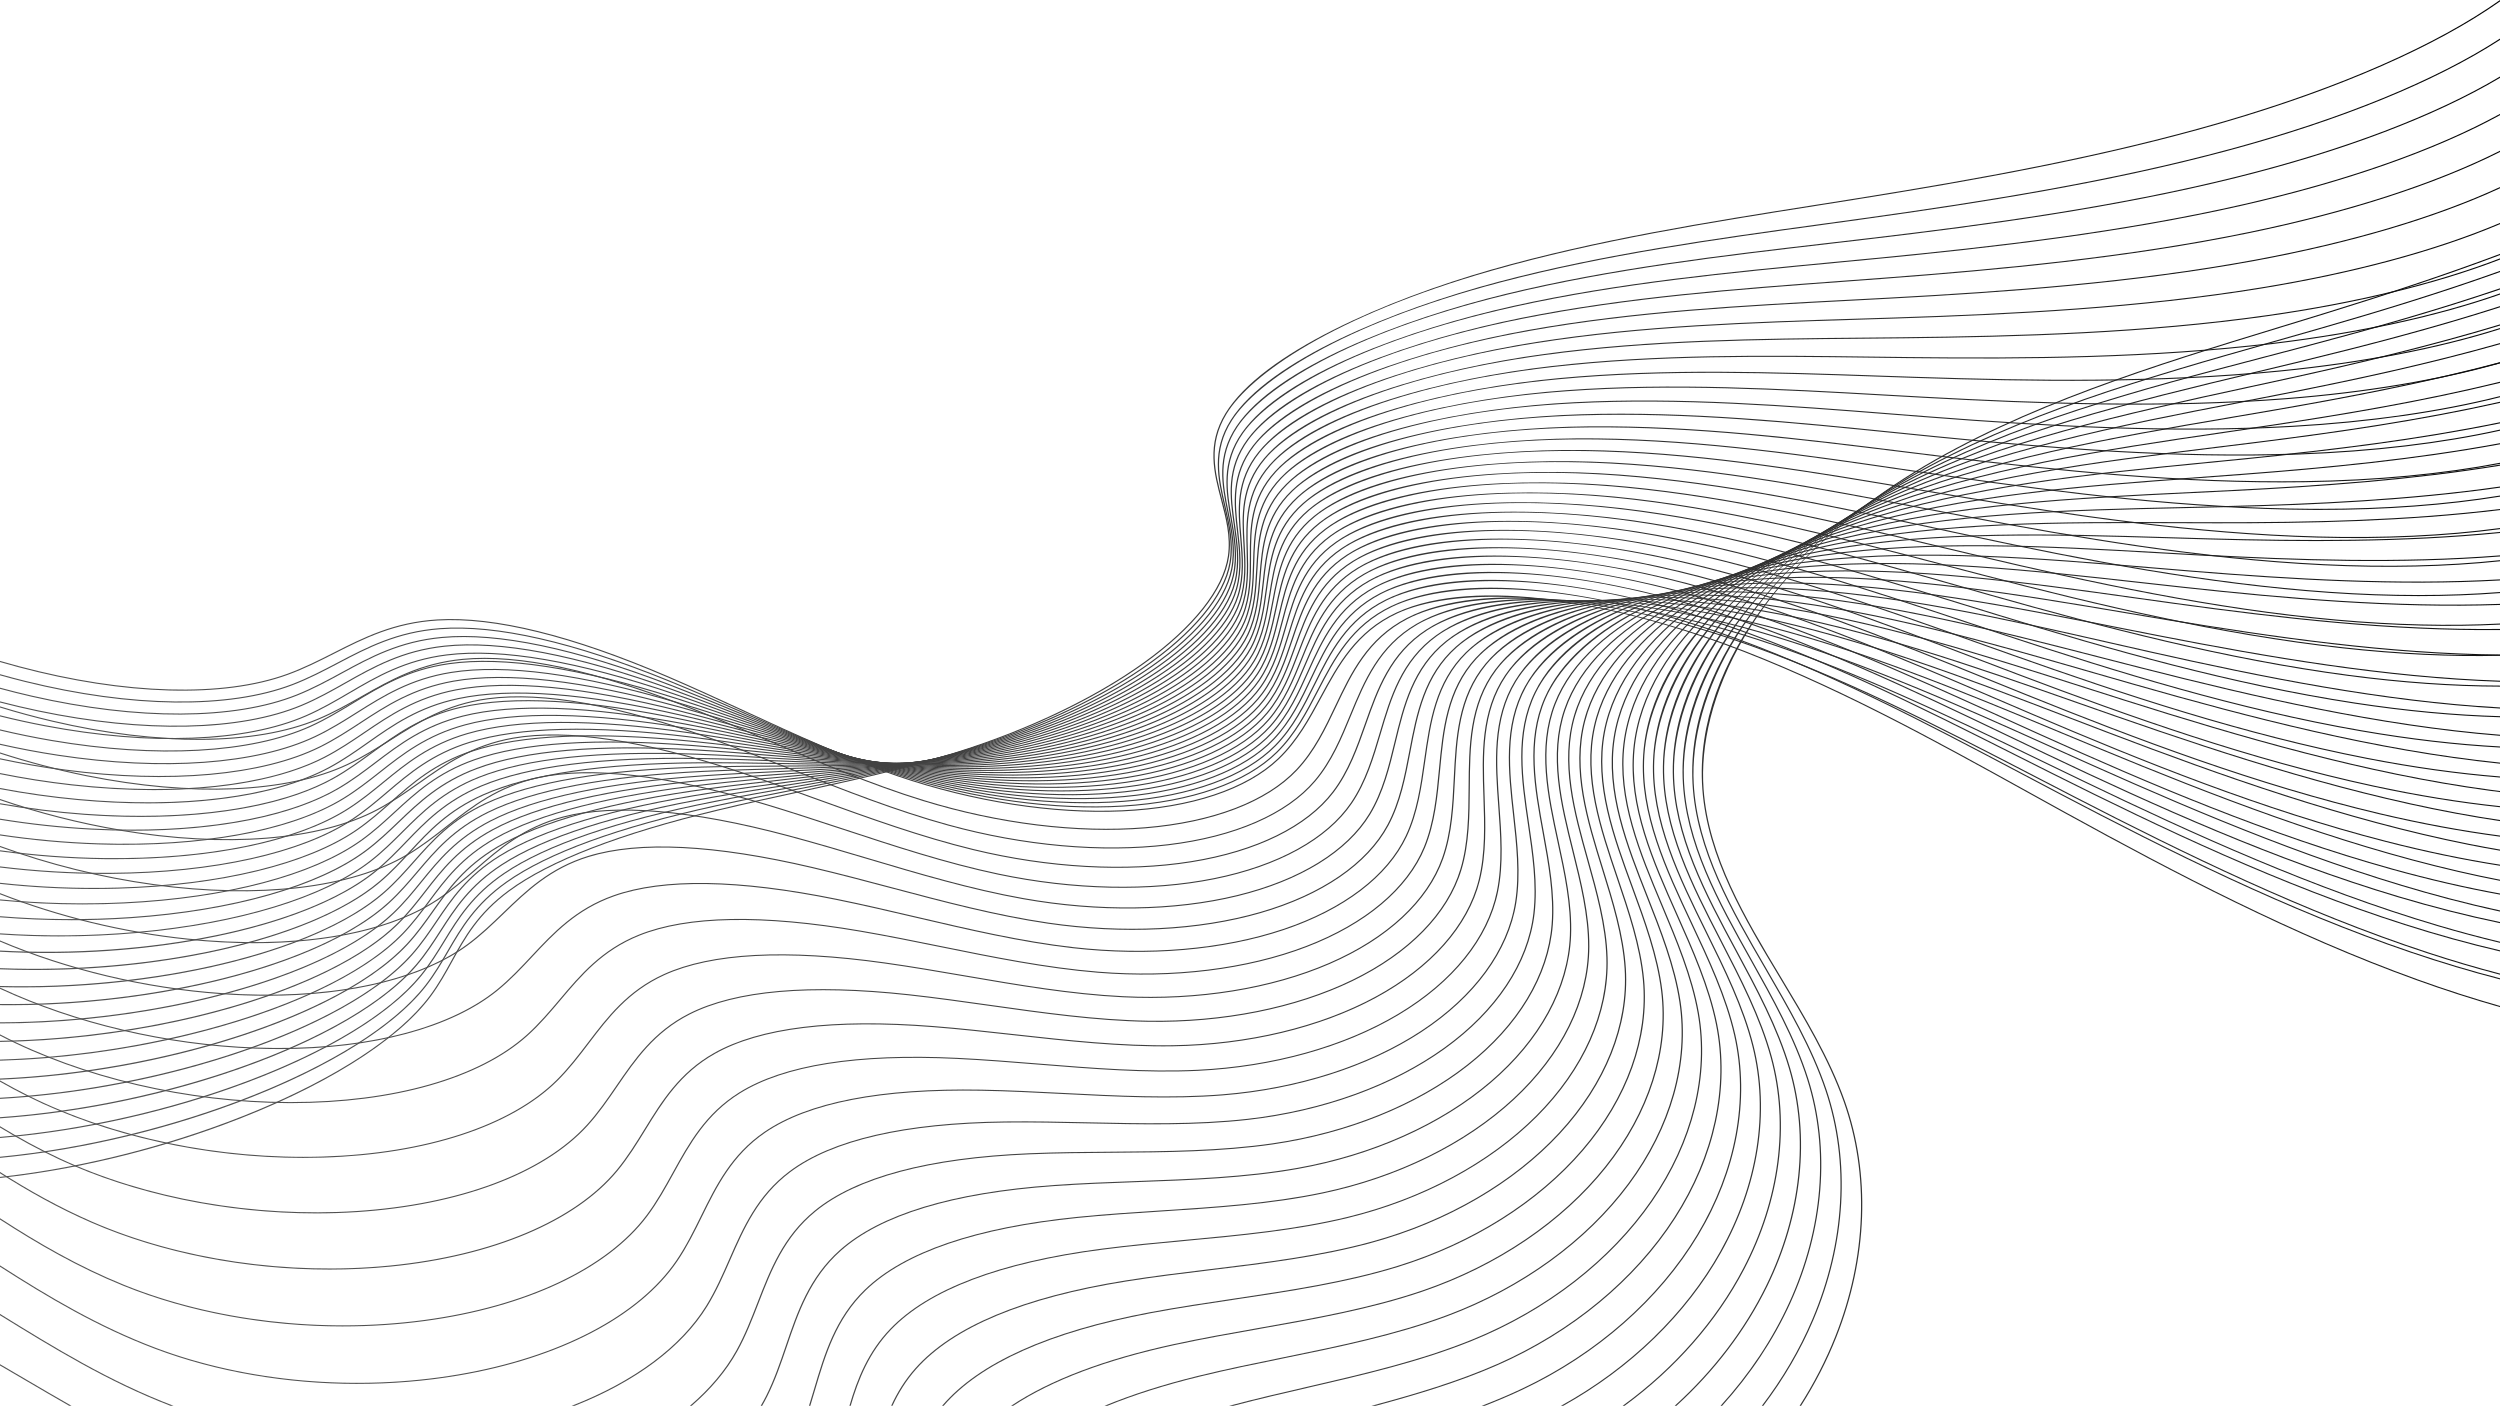 <?xml version="1.0" encoding="UTF-8"?>
<!DOCTYPE svg PUBLIC "-//W3C//DTD SVG 1.1//EN" "http://www.w3.org/Graphics/SVG/1.1/DTD/svg11.dtd">
<!-- Creator: CorelDRAW -->
<svg xmlns="http://www.w3.org/2000/svg" xml:space="preserve" width="48.046in" height="27.017in" version="1.1" style="shape-rendering:geometricPrecision; text-rendering:geometricPrecision; image-rendering:optimizeQuality; fill-rule:evenodd; clip-rule:evenodd"
viewBox="0 0 3207.63 1803.68"
 xmlns:xlink="http://www.w3.org/1999/xlink"
 xmlns:xodm="http://www.corel.com/coreldraw/odm/2003">
 <defs>
  <style type="text/css">
   <![CDATA[
    .fil13 {fill:url(#id0);fill-rule:nonzero}
    .fil53 {fill:url(#id1);fill-rule:nonzero}
    .fil26 {fill:url(#id2);fill-rule:nonzero}
    .fil46 {fill:url(#id3);fill-rule:nonzero}
    .fil54 {fill:url(#id4);fill-rule:nonzero}
    .fil57 {fill:url(#id5);fill-rule:nonzero}
    .fil60 {fill:url(#id6);fill-rule:nonzero}
    .fil35 {fill:url(#id7);fill-rule:nonzero}
    .fil62 {fill:url(#id8);fill-rule:nonzero}
    .fil61 {fill:url(#id9);fill-rule:nonzero}
    .fil55 {fill:url(#id10);fill-rule:nonzero}
    .fil52 {fill:url(#id11);fill-rule:nonzero}
    .fil21 {fill:url(#id12);fill-rule:nonzero}
    .fil41 {fill:url(#id13);fill-rule:nonzero}
    .fil30 {fill:url(#id14);fill-rule:nonzero}
    .fil45 {fill:url(#id15);fill-rule:nonzero}
    .fil42 {fill:url(#id16);fill-rule:nonzero}
    .fil48 {fill:url(#id17);fill-rule:nonzero}
    .fil23 {fill:url(#id18);fill-rule:nonzero}
    .fil28 {fill:url(#id19);fill-rule:nonzero}
    .fil33 {fill:url(#id20);fill-rule:nonzero}
    .fil24 {fill:url(#id21);fill-rule:nonzero}
    .fil59 {fill:url(#id22);fill-rule:nonzero}
    .fil49 {fill:url(#id23);fill-rule:nonzero}
    .fil29 {fill:url(#id24);fill-rule:nonzero}
    .fil40 {fill:url(#id25);fill-rule:nonzero}
    .fil25 {fill:url(#id26);fill-rule:nonzero}
    .fil27 {fill:url(#id27);fill-rule:nonzero}
    .fil38 {fill:url(#id28);fill-rule:nonzero}
    .fil39 {fill:url(#id29);fill-rule:nonzero}
    .fil47 {fill:url(#id30);fill-rule:nonzero}
    .fil58 {fill:url(#id31);fill-rule:nonzero}
    .fil44 {fill:url(#id32);fill-rule:nonzero}
    .fil43 {fill:url(#id33);fill-rule:nonzero}
    .fil50 {fill:url(#id34);fill-rule:nonzero}
    .fil32 {fill:url(#id35);fill-rule:nonzero}
    .fil31 {fill:url(#id36);fill-rule:nonzero}
    .fil37 {fill:url(#id37);fill-rule:nonzero}
    .fil22 {fill:url(#id38);fill-rule:nonzero}
    .fil19 {fill:url(#id39);fill-rule:nonzero}
    .fil51 {fill:url(#id40);fill-rule:nonzero}
    .fil20 {fill:url(#id41);fill-rule:nonzero}
    .fil17 {fill:url(#id42);fill-rule:nonzero}
    .fil36 {fill:url(#id43);fill-rule:nonzero}
    .fil56 {fill:url(#id44);fill-rule:nonzero}
    .fil34 {fill:url(#id45);fill-rule:nonzero}
    .fil18 {fill:url(#id46);fill-rule:nonzero}
    .fil16 {fill:url(#id47);fill-rule:nonzero}
    .fil10 {fill:url(#id48);fill-rule:nonzero}
    .fil9 {fill:url(#id49);fill-rule:nonzero}
    .fil14 {fill:url(#id50);fill-rule:nonzero}
    .fil0 {fill:url(#id51);fill-rule:nonzero}
    .fil11 {fill:url(#id52);fill-rule:nonzero}
    .fil4 {fill:url(#id53);fill-rule:nonzero}
    .fil15 {fill:url(#id54);fill-rule:nonzero}
    .fil6 {fill:url(#id55);fill-rule:nonzero}
    .fil2 {fill:url(#id56);fill-rule:nonzero}
    .fil12 {fill:url(#id57);fill-rule:nonzero}
    .fil1 {fill:url(#id58);fill-rule:nonzero}
    .fil5 {fill:url(#id59);fill-rule:nonzero}
    .fil7 {fill:url(#id60);fill-rule:nonzero}
    .fil3 {fill:url(#id61);fill-rule:nonzero}
    .fil8 {fill:url(#id62);fill-rule:nonzero}
   ]]>
  </style>
  <linearGradient id="id0" gradientUnits="userSpaceOnUse" x1="78.81" y1="1404.02" x2="3270.27" y2="117.53">
   <stop offset="0" style="stop-opacity:1; stop-color:#545454"/>
   <stop offset="0.761" style="stop-opacity:1; stop-color:#2A2A2A"/>
   <stop offset="1" style="stop-opacity:1; stop-color:black"/>
  </linearGradient>
  <linearGradient id="id1" gradientUnits="userSpaceOnUse" xlink:href="#id0" x1="78.81" y1="1404.02" x2="3270.27" y2="117.53">
  </linearGradient>
  <linearGradient id="id2" gradientUnits="userSpaceOnUse" xlink:href="#id0" x1="78.81" y1="1404.02" x2="3270.27" y2="117.53">
  </linearGradient>
  <linearGradient id="id3" gradientUnits="userSpaceOnUse" xlink:href="#id0" x1="78.81" y1="1404.02" x2="3270.27" y2="117.53">
  </linearGradient>
  <linearGradient id="id4" gradientUnits="userSpaceOnUse" xlink:href="#id0" x1="78.81" y1="1404.02" x2="3270.27" y2="117.53">
  </linearGradient>
  <linearGradient id="id5" gradientUnits="userSpaceOnUse" xlink:href="#id0" x1="78.81" y1="1404.02" x2="3270.27" y2="117.53">
  </linearGradient>
  <linearGradient id="id6" gradientUnits="userSpaceOnUse" xlink:href="#id0" x1="78.81" y1="1404.02" x2="3270.27" y2="117.53">
  </linearGradient>
  <linearGradient id="id7" gradientUnits="userSpaceOnUse" xlink:href="#id0" x1="78.81" y1="1404.02" x2="3270.27" y2="117.53">
  </linearGradient>
  <linearGradient id="id8" gradientUnits="userSpaceOnUse" xlink:href="#id0" x1="78.81" y1="1404.02" x2="3270.27" y2="117.53">
  </linearGradient>
  <linearGradient id="id9" gradientUnits="userSpaceOnUse" xlink:href="#id0" x1="78.81" y1="1404.02" x2="3270.27" y2="117.53">
  </linearGradient>
  <linearGradient id="id10" gradientUnits="userSpaceOnUse" xlink:href="#id0" x1="78.81" y1="1404.02" x2="3270.27" y2="117.53">
  </linearGradient>
  <linearGradient id="id11" gradientUnits="userSpaceOnUse" xlink:href="#id0" x1="78.81" y1="1404.02" x2="3270.27" y2="117.53">
  </linearGradient>
  <linearGradient id="id12" gradientUnits="userSpaceOnUse" xlink:href="#id0" x1="78.81" y1="1404.02" x2="3270.27" y2="117.53">
  </linearGradient>
  <linearGradient id="id13" gradientUnits="userSpaceOnUse" xlink:href="#id0" x1="78.81" y1="1404.02" x2="3270.27" y2="117.53">
  </linearGradient>
  <linearGradient id="id14" gradientUnits="userSpaceOnUse" xlink:href="#id0" x1="78.81" y1="1404.02" x2="3270.27" y2="117.53">
  </linearGradient>
  <linearGradient id="id15" gradientUnits="userSpaceOnUse" xlink:href="#id0" x1="78.81" y1="1404.02" x2="3270.27" y2="117.53">
  </linearGradient>
  <linearGradient id="id16" gradientUnits="userSpaceOnUse" xlink:href="#id0" x1="78.81" y1="1404.02" x2="3270.27" y2="117.53">
  </linearGradient>
  <linearGradient id="id17" gradientUnits="userSpaceOnUse" xlink:href="#id0" x1="78.81" y1="1404.02" x2="3270.27" y2="117.53">
  </linearGradient>
  <linearGradient id="id18" gradientUnits="userSpaceOnUse" xlink:href="#id0" x1="78.81" y1="1404.02" x2="3270.27" y2="117.53">
  </linearGradient>
  <linearGradient id="id19" gradientUnits="userSpaceOnUse" xlink:href="#id0" x1="78.81" y1="1404.02" x2="3270.27" y2="117.53">
  </linearGradient>
  <linearGradient id="id20" gradientUnits="userSpaceOnUse" xlink:href="#id0" x1="78.81" y1="1404.02" x2="3270.27" y2="117.53">
  </linearGradient>
  <linearGradient id="id21" gradientUnits="userSpaceOnUse" xlink:href="#id0" x1="78.81" y1="1404.02" x2="3270.27" y2="117.53">
  </linearGradient>
  <linearGradient id="id22" gradientUnits="userSpaceOnUse" xlink:href="#id0" x1="78.81" y1="1404.02" x2="3270.27" y2="117.53">
  </linearGradient>
  <linearGradient id="id23" gradientUnits="userSpaceOnUse" xlink:href="#id0" x1="78.81" y1="1404.02" x2="3270.27" y2="117.53">
  </linearGradient>
  <linearGradient id="id24" gradientUnits="userSpaceOnUse" xlink:href="#id0" x1="78.81" y1="1404.02" x2="3270.27" y2="117.53">
  </linearGradient>
  <linearGradient id="id25" gradientUnits="userSpaceOnUse" xlink:href="#id0" x1="78.81" y1="1404.02" x2="3270.27" y2="117.53">
  </linearGradient>
  <linearGradient id="id26" gradientUnits="userSpaceOnUse" xlink:href="#id0" x1="78.81" y1="1404.02" x2="3270.27" y2="117.53">
  </linearGradient>
  <linearGradient id="id27" gradientUnits="userSpaceOnUse" xlink:href="#id0" x1="78.81" y1="1404.02" x2="3270.27" y2="117.53">
  </linearGradient>
  <linearGradient id="id28" gradientUnits="userSpaceOnUse" xlink:href="#id0" x1="78.81" y1="1404.02" x2="3270.27" y2="117.53">
  </linearGradient>
  <linearGradient id="id29" gradientUnits="userSpaceOnUse" xlink:href="#id0" x1="78.81" y1="1404.02" x2="3270.27" y2="117.53">
  </linearGradient>
  <linearGradient id="id30" gradientUnits="userSpaceOnUse" xlink:href="#id0" x1="78.81" y1="1404.02" x2="3270.27" y2="117.53">
  </linearGradient>
  <linearGradient id="id31" gradientUnits="userSpaceOnUse" xlink:href="#id0" x1="78.81" y1="1404.02" x2="3270.27" y2="117.53">
  </linearGradient>
  <linearGradient id="id32" gradientUnits="userSpaceOnUse" xlink:href="#id0" x1="78.81" y1="1404.02" x2="3270.27" y2="117.53">
  </linearGradient>
  <linearGradient id="id33" gradientUnits="userSpaceOnUse" xlink:href="#id0" x1="78.81" y1="1404.02" x2="3270.27" y2="117.53">
  </linearGradient>
  <linearGradient id="id34" gradientUnits="userSpaceOnUse" xlink:href="#id0" x1="78.81" y1="1404.02" x2="3270.27" y2="117.53">
  </linearGradient>
  <linearGradient id="id35" gradientUnits="userSpaceOnUse" xlink:href="#id0" x1="78.81" y1="1404.02" x2="3270.27" y2="117.53">
  </linearGradient>
  <linearGradient id="id36" gradientUnits="userSpaceOnUse" xlink:href="#id0" x1="78.81" y1="1404.02" x2="3270.27" y2="117.53">
  </linearGradient>
  <linearGradient id="id37" gradientUnits="userSpaceOnUse" xlink:href="#id0" x1="78.81" y1="1404.02" x2="3270.27" y2="117.53">
  </linearGradient>
  <linearGradient id="id38" gradientUnits="userSpaceOnUse" xlink:href="#id0" x1="78.81" y1="1404.02" x2="3270.27" y2="117.53">
  </linearGradient>
  <linearGradient id="id39" gradientUnits="userSpaceOnUse" xlink:href="#id0" x1="78.81" y1="1404.02" x2="3270.27" y2="117.53">
  </linearGradient>
  <linearGradient id="id40" gradientUnits="userSpaceOnUse" xlink:href="#id0" x1="78.81" y1="1404.02" x2="3270.27" y2="117.53">
  </linearGradient>
  <linearGradient id="id41" gradientUnits="userSpaceOnUse" xlink:href="#id0" x1="78.81" y1="1404.02" x2="3270.27" y2="117.53">
  </linearGradient>
  <linearGradient id="id42" gradientUnits="userSpaceOnUse" xlink:href="#id0" x1="78.81" y1="1404.02" x2="3270.27" y2="117.53">
  </linearGradient>
  <linearGradient id="id43" gradientUnits="userSpaceOnUse" xlink:href="#id0" x1="78.81" y1="1404.02" x2="3270.27" y2="117.53">
  </linearGradient>
  <linearGradient id="id44" gradientUnits="userSpaceOnUse" xlink:href="#id0" x1="78.81" y1="1404.02" x2="3270.27" y2="117.53">
  </linearGradient>
  <linearGradient id="id45" gradientUnits="userSpaceOnUse" xlink:href="#id0" x1="78.81" y1="1404.02" x2="3270.27" y2="117.53">
  </linearGradient>
  <linearGradient id="id46" gradientUnits="userSpaceOnUse" xlink:href="#id0" x1="78.81" y1="1404.02" x2="3270.27" y2="117.53">
  </linearGradient>
  <linearGradient id="id47" gradientUnits="userSpaceOnUse" xlink:href="#id0" x1="78.81" y1="1404.02" x2="3270.27" y2="117.53">
  </linearGradient>
  <linearGradient id="id48" gradientUnits="userSpaceOnUse" xlink:href="#id0" x1="78.81" y1="1404.02" x2="3270.27" y2="117.53">
  </linearGradient>
  <linearGradient id="id49" gradientUnits="userSpaceOnUse" xlink:href="#id0" x1="78.81" y1="1404.02" x2="3270.27" y2="117.53">
  </linearGradient>
  <linearGradient id="id50" gradientUnits="userSpaceOnUse" xlink:href="#id0" x1="78.81" y1="1404.02" x2="3270.27" y2="117.53">
  </linearGradient>
  <linearGradient id="id51" gradientUnits="userSpaceOnUse" xlink:href="#id0" x1="78.81" y1="1404.02" x2="3270.27" y2="117.53">
  </linearGradient>
  <linearGradient id="id52" gradientUnits="userSpaceOnUse" xlink:href="#id0" x1="78.81" y1="1404.02" x2="3270.27" y2="117.53">
  </linearGradient>
  <linearGradient id="id53" gradientUnits="userSpaceOnUse" xlink:href="#id0" x1="78.81" y1="1404.02" x2="3270.27" y2="117.53">
  </linearGradient>
  <linearGradient id="id54" gradientUnits="userSpaceOnUse" xlink:href="#id0" x1="78.81" y1="1404.02" x2="3270.27" y2="117.53">
  </linearGradient>
  <linearGradient id="id55" gradientUnits="userSpaceOnUse" xlink:href="#id0" x1="78.81" y1="1404.02" x2="3270.27" y2="117.53">
  </linearGradient>
  <linearGradient id="id56" gradientUnits="userSpaceOnUse" xlink:href="#id0" x1="78.81" y1="1404.02" x2="3270.27" y2="117.53">
  </linearGradient>
  <linearGradient id="id57" gradientUnits="userSpaceOnUse" xlink:href="#id0" x1="78.81" y1="1404.02" x2="3270.27" y2="117.53">
  </linearGradient>
  <linearGradient id="id58" gradientUnits="userSpaceOnUse" xlink:href="#id0" x1="78.81" y1="1404.02" x2="3270.27" y2="117.53">
  </linearGradient>
  <linearGradient id="id59" gradientUnits="userSpaceOnUse" xlink:href="#id0" x1="78.81" y1="1404.02" x2="3270.27" y2="117.53">
  </linearGradient>
  <linearGradient id="id60" gradientUnits="userSpaceOnUse" xlink:href="#id0" x1="78.81" y1="1404.02" x2="3270.27" y2="117.53">
  </linearGradient>
  <linearGradient id="id61" gradientUnits="userSpaceOnUse" xlink:href="#id0" x1="78.81" y1="1404.02" x2="3270.27" y2="117.53">
  </linearGradient>
  <linearGradient id="id62" gradientUnits="userSpaceOnUse" xlink:href="#id0" x1="78.81" y1="1404.02" x2="3270.27" y2="117.53">
  </linearGradient>
 </defs>
 <g id="Layer_x0020_1">
  <g id="_105553315306560">
   <path class="fil0" d="M2310.85 1803.68c18.03,-28.25 33.3,-57.9 45.41,-88.48 40.13,-101.33 43.99,-208.67 10.85,-302.23 -19.59,-55.33 -51.31,-108.04 -81.97,-159.01 -45.66,-75.89 -92.86,-154.35 -99.34,-241.4 -8.27,-111.17 58.69,-276.21 271.44,-406.05 140.85,-85.96 307.41,-136.87 468.49,-186.1 19.57,-5.98 39.13,-11.96 58.61,-17.99 73.79,-22.83 149.05,-47.31 223.29,-75.18l0 -1.52c-74.41,27.96 -149.86,52.5 -223.83,75.39 -19.48,6.03 -39.04,12 -58.61,17.99 -161.18,49.26 -327.85,100.2 -468.88,186.27 -139.85,85.35 -284.78,237.17 -272.12,407.3 6.5,87.34 53.79,165.94 99.52,241.95 30.64,50.92 62.31,103.57 81.86,158.78 33.03,93.28 29.19,200.31 -10.84,301.36 -12.18,30.75 -27.56,60.55 -45.74,88.94l1.84 0z"/>
   <path class="fil1" d="M2262.43 1803.68c26.13,-34.44 47.85,-71.51 64.29,-110.22 41.7,-98.2 47.73,-202.84 16.98,-294.66 -18.18,-54.29 -48.37,-106.23 -77.57,-156.45 -43.46,-74.77 -88.4,-152.07 -92.98,-237.08 -5.85,-108.57 63.63,-268.47 276.2,-391.66 140.74,-81.56 306.11,-128.51 466.04,-173.91 19.43,-5.52 38.84,-11.03 58.19,-16.59 77.32,-22.24 156.29,-46.23 234.07,-74.05l0 -1.51c-77.93,27.9 -157.09,51.95 -234.57,74.24 -19.34,5.56 -38.75,11.07 -58.18,16.59 -160.03,45.43 -325.51,92.41 -466.43,174.08 -139.74,80.99 -285.87,226.73 -276.91,392.89 4.6,85.3 49.62,162.75 93.16,237.65 29.16,50.17 59.32,102.04 77.46,156.21 30.65,91.52 24.63,195.86 -16.94,293.77 -16.52,38.91 -38.38,76.15 -64.71,110.71l1.93 0z"/>
   <path class="fil2" d="M2209.57 1803.68c36.28,-40.02 66.05,-84.65 87.59,-131.98 43.26,-95.06 51.47,-197.01 23.11,-287.07 -16.77,-53.26 -45.44,-104.41 -73.16,-153.88 -41.27,-73.64 -83.94,-149.79 -86.63,-232.76 -3.43,-105.97 68.57,-260.72 280.95,-377.26 140.61,-77.16 304.79,-120.15 463.56,-161.72 19.3,-5.06 38.58,-10.1 57.79,-15.2 80.84,-21.46 163.53,-44.79 244.85,-72.39l0 -1.5c-81.46,27.68 -164.32,51.06 -245.31,72.56 -19.21,5.1 -38.49,10.15 -57.78,15.2 -158.87,41.6 -323.16,84.62 -463.95,161.88 -139.63,76.62 -286.96,216.28 -281.7,378.49 2.7,83.28 45.45,159.56 86.79,233.33 27.69,49.41 56.33,100.51 73.06,153.64 28.27,89.77 20.08,191.41 -23.05,286.19 -21.63,47.54 -51.61,92.36 -88.14,132.49l2.04 0z"/>
   <path class="fil3" d="M2150.97 1803.68c49.02,-44.67 89.02,-97.07 116.65,-153.72 44.83,-91.93 55.21,-191.19 29.24,-279.5 -15.36,-52.22 -42.51,-102.6 -68.76,-151.32 -39.08,-72.52 -79.48,-147.51 -80.28,-228.44 -1.01,-103.37 73.51,-252.98 285.71,-362.87 140.51,-72.76 303.5,-111.79 461.13,-149.54 19.15,-4.59 38.27,-9.16 57.33,-13.8 84.35,-20.5 170.78,-42.97 255.63,-70.22l0 -1.49c-84.98,27.31 -171.56,49.83 -256.06,70.36 -19.06,4.63 -38.18,9.21 -57.33,13.8 -157.74,37.77 -320.84,76.83 -461.53,149.69 -139.52,72.25 -288.05,205.84 -286.5,364.08 0.8,81.24 41.28,156.37 80.43,229.03 26.22,48.66 53.34,98.98 68.66,151.07 25.88,88.01 15.53,186.95 -29.16,278.6 -27.75,56.91 -68.02,109.51 -117.39,154.27l2.22 0z"/>
   <path class="fil4" d="M2084.45 1803.68c65.27,-47.81 118.55,-108.35 153.61,-175.47 46.39,-88.79 58.95,-185.36 35.37,-271.92 -13.94,-51.18 -39.57,-100.79 -64.35,-148.75 -36.88,-71.4 -75.02,-145.23 -73.92,-224.12 1.41,-100.77 78.45,-245.23 290.47,-348.47 140.39,-68.36 302.21,-103.43 458.69,-137.36 19,-4.12 37.98,-8.23 56.89,-12.4 87.86,-19.35 178.03,-40.78 266.41,-67.51l0 -1.48c-88.5,26.79 -178.8,48.26 -266.8,67.64 -18.92,4.17 -37.89,8.28 -56.89,12.39 -156.59,33.94 -318.51,69.04 -459.09,137.5 -139.41,67.88 -289.14,195.39 -291.29,349.68 -1.1,79.21 37.11,153.18 74.07,224.71 24.75,47.91 50.35,97.45 64.25,148.5 23.5,86.25 10.97,182.5 -35.27,271.01 -35.23,67.43 -88.89,128.2 -154.64,176.05l2.49 0z"/>
   <path class="fil5" d="M2005.76 1803.68c86.71,-48.26 158.2,-117.63 202.75,-197.21 47.95,-85.66 62.69,-179.53 41.5,-264.34 -12.53,-50.15 -36.64,-98.97 -59.95,-146.2 -34.69,-70.27 -70.57,-142.94 -67.57,-219.8 3.82,-98.17 83.39,-237.49 295.23,-334.08 140.27,-63.96 300.89,-95.07 456.21,-125.16 18.87,-3.66 37.71,-7.31 56.5,-11.01 91.36,-18.01 185.27,-38.19 277.19,-64.25l0 -1.47c-92.02,26.11 -186.06,46.32 -277.54,64.35 -18.79,3.7 -37.63,7.36 -56.49,11.01 -155.43,30.11 -316.15,61.25 -456.61,125.29 -139.3,63.52 -290.23,184.95 -296.09,335.27 -3.01,77.17 32.94,149.99 67.7,220.4 23.28,47.16 47.35,95.93 59.85,145.94 21.12,84.5 6.42,178.05 -41.37,263.42 -44.79,79.99 -116.86,149.65 -204.28,197.83l2.97 0z"/>
   <path class="fil6" d="M1905.03 1803.68c16.56,-6.44 32.81,-13.33 48.62,-20.8 95.79,-45.28 175.8,-115.66 225.31,-198.16 49.52,-82.52 66.44,-173.71 47.63,-256.76 -11.12,-49.11 -33.7,-97.16 -55.54,-143.62 -32.5,-69.16 -66.11,-140.66 -61.22,-215.49 6.24,-95.57 88.33,-229.74 299.98,-319.68 140.15,-59.56 299.57,-86.71 453.75,-112.98 18.73,-3.19 37.44,-6.38 56.09,-9.62 94.85,-16.47 192.52,-35.2 287.97,-60.43l0 -1.46c-95.54,25.27 -193.32,44.03 -288.28,60.52 -18.65,3.24 -37.35,6.42 -56.08,9.61 -154.27,26.28 -313.8,53.46 -454.14,113.1 -139.19,59.15 -291.32,174.5 -300.88,320.86 -4.91,75.14 28.77,146.8 61.34,216.1 21.81,46.41 44.36,94.39 55.45,143.36 18.73,82.74 1.87,173.6 -47.48,255.84 -49.36,82.26 -129.15,152.43 -224.66,197.58 -16.81,7.95 -34.14,15.24 -51.8,22.03l3.95 0z"/>
   <path class="fil7" d="M1765.14 1803.68c53.58,-14.42 107.09,-30.53 156.47,-52.25 95.83,-42.16 176.73,-109.08 227.8,-188.45 51.09,-79.39 70.18,-167.88 53.77,-249.18 -9.7,-48.07 -30.77,-95.35 -51.13,-141.06 -30.31,-68.03 -61.65,-138.37 -54.87,-211.16 13.21,-141.8 166.08,-250.68 304.74,-305.29 140.03,-55.16 298.27,-78.35 451.29,-100.79 18.59,-2.73 37.16,-5.45 55.67,-8.23 98.33,-14.74 199.76,-31.81 298.75,-56.04l0 -1.45c-99.06,24.27 -200.59,41.36 -299.02,56.11 -18.51,2.77 -37.08,5.5 -55.67,8.22 -153.12,22.45 -311.46,45.66 -451.68,100.89 -139.07,54.78 -292.41,164.05 -305.67,306.45 -6.81,73.11 24.59,143.61 54.97,211.79 20.34,45.65 41.37,92.86 51.05,140.79 16.35,80.98 -2.68,169.15 -53.59,248.26 -50.92,79.13 -131.58,145.85 -227.13,187.88 -50.8,22.35 -106.03,38.76 -161.21,53.5l5.46 0z"/>
   <path class="fil8" d="M1582.58 1803.68c31.79,-8.38 64.36,-15.91 96,-23.23 71.09,-16.44 144.6,-33.45 210.98,-60.48 95.87,-39.03 177.66,-102.51 230.3,-178.74 52.65,-76.25 73.92,-162.05 59.9,-241.6 -8.29,-47.04 -27.83,-93.53 -46.73,-138.49 -28.12,-66.91 -57.19,-136.1 -48.51,-206.85 16.9,-137.83 170.95,-240.64 309.49,-290.9 139.92,-50.75 296.96,-69.99 448.83,-88.6 18.45,-2.26 36.88,-4.52 55.26,-6.83 101.8,-12.79 207,-28 309.54,-51.06l0 -1.44c-102.59,23.1 -207.88,38.32 -309.76,51.12 -18.38,2.31 -36.81,4.57 -55.25,6.82 -151.97,18.62 -309.11,37.87 -449.22,88.7 -138.96,50.41 -293.5,153.6 -310.47,292.04 -8.71,71.08 20.42,140.42 48.6,207.48 18.87,44.9 38.38,91.33 46.65,138.23 13.97,79.22 -7.23,164.69 -59.69,240.66 -52.48,76 -134.02,139.28 -229.6,178.19 -66.26,26.98 -139.7,43.97 -210.72,60.39 -33.33,7.71 -67.71,15.66 -101.12,24.58l5.53 0z"/>
   <path class="fil9" d="M1420.91 1803.68c34.19,-13.96 73.17,-26.34 116.85,-37.07 36,-8.85 73.32,-16.47 109.41,-23.84 70.76,-14.45 143.93,-29.39 210.35,-54.25 95.91,-35.91 178.58,-95.94 232.78,-169.02 54.22,-73.12 77.67,-156.23 66.04,-234.02 -6.88,-46 -24.9,-91.72 -42.32,-135.93 -25.93,-65.79 -52.73,-133.81 -42.17,-202.53 20.58,-133.87 175.83,-230.61 314.25,-276.51 139.81,-46.36 295.66,-61.63 446.38,-76.41 18.3,-1.8 36.59,-3.59 54.82,-5.43 105.25,-10.65 214.23,-23.75 320.32,-45.49l0 -1.44c-106.13,21.76 -215.18,34.88 -320.5,45.54 -18.23,1.84 -36.51,3.64 -54.82,5.43 -150.82,14.79 -306.78,30.08 -446.78,76.5 -138.85,46.04 -294.59,143.15 -315.27,277.63 -10.62,69.05 16.25,137.23 42.24,203.17 17.4,44.15 35.39,89.8 42.24,135.66 11.59,77.47 -11.78,160.24 -65.79,233.08 -54.03,72.86 -136.45,132.7 -232.08,168.5 -66.28,24.81 -139.38,39.74 -210.08,54.18 -36.11,7.38 -73.44,15 -109.48,23.86 -45.07,11.07 -85.15,23.9 -120.15,38.41l3.74 0z"/>
   <path class="fil10" d="M1299.96 1803.68c49.65,-32.67 118.84,-58.75 206.83,-77.86 35.88,-7.79 73.02,-14.36 108.94,-20.71 70.45,-12.46 143.29,-25.34 209.74,-48.04 95.96,-32.78 179.51,-89.36 235.28,-159.31 55.79,-69.98 81.42,-150.39 72.17,-226.44 -5.46,-44.96 -21.96,-89.9 -37.91,-133.37 -23.73,-64.67 -48.27,-131.53 -35.82,-198.21 24.27,-129.91 180.7,-220.58 319,-262.12 139.68,-41.95 294.34,-53.28 443.9,-64.23 18.17,-1.33 36.32,-2.66 54.43,-4.04 108.69,-8.29 221.44,-19.08 331.1,-39.31l0 -1.43c-109.69,20.25 -222.5,31.05 -331.24,39.34 -18.1,1.38 -36.25,2.71 -54.42,4.04 -149.66,10.96 -304.42,22.29 -444.29,64.3 -138.74,41.67 -295.68,132.7 -320.06,263.22 -12.52,67.01 12.08,134.04 35.87,198.86 15.93,43.4 32.39,88.27 37.84,133.09 9.2,75.71 -16.33,155.79 -71.9,225.49 -55.59,69.73 -138.88,126.13 -234.54,158.81 -66.32,22.65 -139.09,35.53 -209.47,47.97 -35.94,6.36 -73.1,12.93 -109.01,20.73 -89.2,19.38 -159.15,45.91 -209.1,79.22l2.65 0z"/>
   <path class="fil11" d="M1210.76 1803.68c47.02,-54.45 136.16,-94.36 265.06,-118.66 35.76,-6.74 72.74,-12.26 108.5,-17.6 70.12,-10.46 142.63,-21.29 209.1,-41.82 96,-29.65 180.44,-82.78 237.77,-149.6 57.35,-66.84 85.16,-144.57 78.31,-218.86 -4.05,-43.92 -19.03,-88.09 -33.5,-130.8 -21.54,-63.54 -43.82,-129.24 -29.47,-193.89 27.96,-125.94 185.57,-210.55 323.76,-247.73 139.57,-37.55 293.02,-44.91 441.43,-52.04 18.04,-0.87 36.05,-1.73 54.02,-2.65 112.1,-5.71 228.64,-13.95 341.89,-32.5l0 -1.43c-113.25,18.57 -229.83,26.81 -341.98,32.53 -17.97,0.92 -35.98,1.78 -54.02,2.65 -148.51,7.13 -302.07,14.49 -441.82,52.1 -138.63,37.3 -296.77,122.25 -324.86,248.8 -14.42,64.98 7.91,130.85 29.5,194.55 14.45,42.64 29.41,86.74 33.44,130.52 6.82,73.95 -20.88,151.34 -78,217.91 -57.14,66.6 -141.31,119.55 -237.02,149.12 -66.34,20.49 -138.78,31.3 -208.83,41.76 -35.78,5.34 -72.77,10.86 -108.57,17.61 -129.95,24.49 -219.66,64.86 -266.73,120.02l2.01 0z"/>
   <path class="fil12" d="M1145.12 1803.68c7.59,-16.48 17.34,-32.34 30.43,-47.11 47.54,-53.61 138.14,-91.41 269.31,-112.34 35.63,-5.69 72.44,-10.16 108.03,-14.48 69.81,-8.47 141.99,-17.23 208.49,-35.61 96.04,-26.53 181.36,-76.21 240.26,-139.88 58.92,-63.7 88.91,-138.74 84.45,-211.28 -2.64,-42.89 -16.09,-86.28 -29.1,-128.24 -19.35,-62.42 -39.35,-126.96 -23.12,-189.57 31.64,-121.98 190.44,-200.52 328.51,-233.35 139.45,-33.15 291.72,-36.56 438.98,-39.85 17.9,-0.4 35.77,-0.8 53.6,-1.25 115.51,-2.92 235.83,-8.38 352.67,-25.06l0 -1.42c-116.83,16.7 -237.18,22.16 -352.72,25.08 -17.83,0.45 -35.7,0.85 -53.6,1.25 -147.35,3.3 -299.72,6.7 -439.36,39.9 -138.52,32.93 -297.86,111.8 -329.65,234.38 -16.33,62.95 3.73,127.66 23.13,190.25 12.99,41.89 26.41,85.21 29.04,127.95 4.44,72.2 -25.42,146.89 -84.1,210.32 -58.7,63.46 -143.75,112.98 -239.49,139.43 -66.37,18.33 -138.49,27.09 -208.23,35.55 -35.61,4.32 -72.43,8.79 -108.09,14.48 -131.57,21 -222.5,58.97 -270.29,112.86 -13.34,15.04 -23.22,31.2 -30.89,47.97l1.73 0z"/>
   <path class="fil13" d="M1091.5 1803.68c10.1,-34.57 23.89,-68.57 51.74,-97.65 48.87,-51.02 139.93,-85.53 270.65,-102.59 35.52,-4.64 72.16,-8.05 107.59,-11.36 69.48,-6.48 141.32,-13.18 207.84,-29.38 96.08,-23.4 182.28,-69.64 242.75,-130.17 60.49,-60.57 92.66,-132.91 90.58,-203.7 -1.22,-41.85 -13.15,-84.46 -24.69,-125.67 -17.16,-61.3 -34.9,-124.68 -16.77,-185.25 35.32,-118.02 195.32,-190.5 333.27,-218.96 139.33,-28.75 290.41,-28.18 436.51,-27.66 17.76,0.06 35.5,0.13 53.2,0.14 118.88,0.14 242.99,-2.32 363.46,-16.97l0 -1.41c-120.47,14.67 -244.61,17.12 -363.45,16.99 -17.7,-0.01 -35.43,-0.08 -53.19,-0.14 -146.21,-0.53 -297.37,-1.09 -436.89,27.7 -138.4,28.56 -298.95,101.35 -334.45,219.97 -18.23,60.92 -0.44,124.47 16.76,185.94 11.52,41.14 23.42,83.68 24.64,125.38 2.06,70.44 -29.97,142.44 -90.19,202.74 -60.26,60.33 -146.19,106.41 -241.97,129.74 -66.39,16.17 -138.17,22.87 -207.58,29.34 -35.45,3.3 -72.1,6.72 -107.66,11.37 -131.12,17.11 -222.51,51.79 -271.64,103.08 -28.16,29.4 -42.01,63.7 -52.16,98.55l1.65 0z"/>
   <path class="fil14" d="M1039.65 1803.68c2.19,-7.03 4.27,-14.05 6.33,-21 13.18,-44.45 26.81,-90.41 64.94,-127.2 50.2,-48.42 141.71,-79.66 271.99,-92.85 35.39,-3.58 71.86,-5.95 107.13,-8.24 69.16,-4.48 140.67,-9.12 207.23,-23.16 96.12,-20.28 183.21,-63.06 245.23,-120.45 62.05,-57.43 96.41,-127.08 96.73,-196.11 0.19,-40.81 -10.22,-82.65 -20.28,-123.11 -14.97,-60.17 -30.44,-122.4 -10.42,-180.93 39.01,-114.07 200.19,-180.47 338.02,-204.58 139.21,-24.35 289.09,-19.84 434.03,-15.48 17.63,0.53 35.23,1.06 52.8,1.54 122.23,3.33 250.12,4.17 374.24,-8.24l0 -1.41c-124.09,12.43 -251.97,11.59 -374.19,8.25 -17.57,-0.48 -35.17,-1.01 -52.8,-1.54 -145.04,-4.37 -295.01,-8.88 -434.4,15.51 -138.29,24.19 -300.03,90.89 -339.24,205.55 -20.14,58.88 -4.62,121.28 10.39,181.63 10.04,40.39 20.43,82.15 20.24,122.81 -0.32,68.68 -34.52,137.99 -96.3,195.16 -61.81,57.2 -148.62,99.84 -244.44,120.05 -66.42,14.01 -137.87,18.65 -206.97,23.13 -35.28,2.29 -71.76,4.65 -107.19,8.24 -130.68,13.23 -222.53,44.62 -272.99,93.3 -38.4,37.04 -52.08,83.18 -65.31,127.79 -2.09,7.06 -4.21,14.2 -6.44,21.35l1.66 0z"/>
   <path class="fil15" d="M977.86 1803.68c2.31,-3.98 4.49,-7.99 6.52,-12.04 10.46,-20.86 18.02,-43.05 25.33,-64.5 14.63,-42.96 29.76,-87.39 68.9,-122.2 51.53,-45.83 143.5,-73.79 273.33,-83.1 35.27,-2.53 71.56,-3.84 106.66,-5.12 68.84,-2.49 140.02,-5.07 206.61,-16.94 96.16,-17.15 184.13,-56.48 247.72,-110.74 63.62,-54.29 100.16,-121.25 102.87,-188.53 1.6,-39.78 -7.28,-80.84 -15.87,-120.55 -12.77,-59.05 -25.99,-120.11 -4.07,-176.61 42.69,-110.1 205.06,-170.44 342.78,-190.2 139.12,-19.96 287.83,-11.48 431.65,-3.29 17.46,1 34.9,1.99 52.31,2.93 125.55,6.8 257.22,11.16 385.03,1.16l0 -1.4c-127.76,10.01 -259.4,5.65 -384.93,-1.16 -17.4,-0.94 -34.84,-1.93 -52.3,-2.93 -143.91,-8.2 -292.72,-16.67 -432.02,3.3 -138.18,19.82 -301.12,80.44 -344.04,191.13 -22.04,56.85 -8.8,118.09 4.02,177.32 8.57,39.63 17.44,80.62 15.84,120.24 -2.7,66.92 -39.06,133.54 -102.39,187.58 -63.37,54.07 -151.06,93.26 -246.92,110.37 -66.46,11.85 -137.58,14.43 -206.35,16.92 -35.12,1.27 -71.42,2.58 -106.73,5.12 -130.23,9.34 -222.54,37.44 -274.35,83.51 -39.43,35.06 -54.61,79.66 -69.3,122.78 -7.29,21.42 -14.84,43.57 -25.26,64.34 -2.13,4.24 -4.42,8.44 -6.86,12.6l1.8 0z"/>
   <path class="fil16" d="M887.49 1803.68c24.74,-21.34 44.52,-44.82 58.47,-69.89 11.15,-20.04 19.45,-41.47 27.48,-62.19 16.08,-41.47 32.7,-84.36 72.86,-117.2 52.86,-43.24 145.28,-67.92 274.68,-73.35 35.15,-1.48 71.28,-1.74 106.22,-2 68.52,-0.5 139.36,-1.02 205.97,-10.73 96.2,-14.03 185.05,-49.9 250.2,-101.02 65.19,-51.15 103.91,-115.41 109.01,-180.94 3.02,-38.74 -4.34,-79.02 -11.46,-117.98 -10.58,-57.93 -21.53,-117.83 2.27,-172.3 30.41,-69.6 137.68,-152.33 347.53,-175.82 139.01,-15.55 286.53,-3.12 429.19,8.9 17.32,1.46 34.63,2.92 51.89,4.33 128.84,10.5 264.27,18.64 395.82,11.24l0 -1.4c-131.47,7.4 -266.87,-0.73 -395.67,-11.23 -17.27,-1.41 -34.57,-2.86 -51.89,-4.33 -142.75,-12.03 -290.37,-24.47 -429.55,-8.89 -81.37,9.1 -156.28,29.08 -216.63,57.77 -66.24,31.49 -111.96,72.62 -132.2,118.94 -23.95,54.82 -12.97,114.9 -2.35,173.01 7.1,38.88 14.45,79.08 11.44,117.66 -5.07,65.17 -43.6,129.09 -108.48,180 -64.93,50.94 -153.49,86.69 -249.39,100.68 -66.48,9.69 -137.27,10.21 -205.72,10.71 -34.95,0.25 -71.09,0.52 -106.28,2 -129.79,5.46 -222.55,30.26 -275.7,73.73 -40.45,33.08 -57.14,76.14 -73.28,117.77 -8.02,20.68 -16.3,42.06 -27.41,62.02 -14.08,25.32 -34.15,49.01 -59.3,70.51l2.27 0zm-795.78 0c-19.15,-10.88 -38,-21.93 -56.69,-32.9 -11.54,-6.77 -23.22,-13.62 -35.02,-20.46l0 1.68c11.49,6.66 22.87,13.34 34.12,19.94 18.02,10.57 36.19,21.23 54.64,31.74l2.94 0z"/>
   <path class="fil17" d="M737.38 1803.68c78.04,-30.86 137.8,-75.19 170.14,-127.76 11.83,-19.23 20.89,-39.88 29.64,-59.86 17.53,-39.98 35.65,-81.33 76.82,-112.2 54.2,-40.64 147.07,-62.05 276.02,-63.61 35.05,-0.42 71.01,0.36 105.78,1.12 68.19,1.49 138.7,3.04 205.33,-4.51 96.23,-10.9 185.97,-43.33 252.68,-91.3 66.76,-48.01 107.66,-109.58 115.16,-173.36 4.43,-37.7 -1.4,-77.21 -7.05,-115.42 -8.39,-56.81 -17.07,-115.54 8.61,-167.97 32.83,-67.01 142.61,-144.6 352.3,-161.44 138.89,-11.16 285.22,5.23 426.74,21.09 17.18,1.92 34.35,3.85 51.48,5.72 132.09,14.43 271.3,26.61 406.6,22.01l0 -1.4c-135.21,4.6 -274.35,-7.57 -406.4,-22 -17.13,-1.87 -34.29,-3.79 -51.47,-5.72 -141.6,-15.86 -288.02,-32.27 -427.09,-21.1 -137.95,11.08 -303.28,59.52 -353.62,162.28 -25.85,52.79 -17.15,111.72 -8.73,168.71 5.63,38.13 11.46,77.55 7.04,115.1 -7.45,63.41 -48.15,124.64 -114.58,172.42 -66.48,47.81 -155.93,80.13 -251.87,91 -66.5,7.53 -136.95,5.98 -205.08,4.5 -34.79,-0.76 -70.77,-1.55 -105.84,-1.12 -129.34,1.57 -222.56,23.08 -277.05,63.95 -41.47,31.1 -59.67,72.62 -77.27,112.76 -8.74,19.94 -17.77,40.55 -29.56,59.7 -32.63,53.03 -93.34,97.64 -172.66,128.42l3.93 0zm-514.77 0c-82.31,-31.26 -153.56,-75.23 -222.61,-117.87l0 1.71c67.89,41.92 137.95,85.08 218.63,116.16l3.97 0z"/>
   <path class="fil18" d="M458.51 1775.61c43.48,0 87.01,-3.53 129.39,-10.71 130.26,-22.07 232.75,-75.58 281.19,-146.83 12.52,-18.41 22.32,-38.3 31.8,-57.54 18.98,-38.5 38.6,-78.31 80.77,-107.21 55.53,-38.05 148.89,-56.19 277.37,-53.86 34.92,0.63 70.7,2.47 105.31,4.24 67.88,3.48 138.06,7.09 204.72,1.71 96.27,-7.78 186.89,-36.75 255.17,-81.58 68.33,-44.87 111.4,-103.74 121.3,-165.77 5.85,-36.66 1.53,-75.4 -2.64,-112.86 -6.2,-55.68 -12.62,-113.26 14.96,-163.66 35.24,-64.41 147.55,-136.87 357.06,-147.06 138.78,-6.77 283.91,13.6 424.27,33.27 17.05,2.39 34.07,4.78 51.07,7.12 135.3,18.61 278.24,35.09 417.39,33.48l0 -1.4c-139.03,1.6 -281.9,-14.86 -417.14,-33.46 -16.99,-2.34 -34.02,-4.72 -51.07,-7.11 -140.44,-19.69 -285.67,-40.04 -424.61,-33.29 -137.83,6.7 -304.36,49.07 -358.41,147.86 -27.77,50.75 -21.33,108.52 -15.11,164.39 4.16,37.38 8.47,76.02 2.65,112.53 -9.83,61.65 -52.69,120.2 -120.67,164.84 -68.04,44.68 -158.37,73.56 -254.35,81.31 -66.55,5.38 -136.67,1.78 -204.48,-1.71 -34.62,-1.78 -70.42,-3.62 -105.37,-4.25 -128.91,-2.32 -222.57,15.91 -278.39,54.17 -42.5,29.12 -62.2,69.1 -81.26,107.76 -9.46,19.19 -19.24,39.04 -31.71,57.38 -48.2,70.91 -150.3,124.18 -280.12,146.17 -130.31,22.08 -271.63,9.62 -387.76,-34.17 -74.19,-27.98 -138.54,-66.52 -199.83,-105.83l0 1.73c61.09,39.15 125.23,77.48 199.2,105.38 78.63,29.65 168.81,44.98 259.31,44.98z"/>
   <path class="fil19" d="M440.01 1701.88c35.07,0 70.1,-2.27 104.49,-6.89 130.77,-17.56 235.07,-66.69 286.15,-134.79 13.2,-17.6 23.76,-36.72 33.96,-55.22 20.42,-37.01 41.54,-75.29 84.73,-102.22 56.87,-35.46 150.64,-50.31 278.72,-44.12 34.8,1.68 70.42,4.57 104.87,7.36 67.55,5.48 137.4,11.15 204.08,7.93 96.31,-4.65 187.81,-30.17 257.65,-71.87 69.9,-41.73 115.16,-97.9 127.44,-158.17 7.27,-35.63 4.47,-73.59 1.77,-110.29 -4.01,-54.56 -8.16,-110.97 21.3,-159.34 37.66,-61.82 152.48,-129.14 361.82,-132.68 138.67,-2.35 282.59,21.95 421.79,45.46 16.91,2.85 33.81,5.71 50.68,8.51 138.47,23.02 285.15,44.07 428.17,45.66l0 -1.4c-142.89,-1.59 -289.48,-22.63 -427.87,-45.63 -16.87,-2.8 -33.76,-5.65 -50.67,-8.51 -139.28,-23.52 -283.3,-47.85 -422.13,-45.48 -137.72,2.33 -305.45,38.61 -363.2,133.43 -29.67,48.71 -25.51,105.33 -21.48,160.09 2.69,36.62 5.48,74.49 -1.75,109.96 -12.21,59.9 -57.23,115.75 -126.77,157.27 -69.6,41.55 -160.81,66.99 -256.83,71.62 -66.57,3.23 -136.35,-2.45 -203.84,-7.92 -34.46,-2.8 -70.1,-5.68 -104.93,-7.37 -128.46,-6.19 -222.57,8.73 -279.74,44.39 -43.52,27.14 -64.73,65.57 -85.24,102.74 -10.19,18.45 -20.71,37.54 -33.86,55.06 -50.84,67.76 -154.74,116.67 -285.05,134.17 -130.82,17.57 -271.28,1.08 -385.37,-45.23 -58.28,-23.66 -110.03,-53.71 -158.89,-85.39l0 1.74c48.65,31.49 100.18,61.36 158.21,84.91 84.38,34.25 183.16,52.23 281.8,52.23z"/>
   <path class="fil20" d="M422.37 1628.95c26.38,0 52.72,-1.28 78.73,-3.86 131.27,-13.06 237.38,-57.8 291.11,-122.74 13.89,-16.78 25.19,-35.14 36.12,-52.9 21.87,-35.53 44.5,-72.26 88.69,-97.22 58.2,-32.87 152.42,-44.44 280.07,-34.38 34.67,2.73 70.12,6.67 104.4,10.48 67.23,7.47 136.75,15.21 203.47,14.14 96.35,-1.53 188.74,-23.59 260.13,-62.15 71.46,-38.59 118.9,-92.07 133.59,-150.58 8.68,-34.59 7.41,-71.77 6.18,-107.73 -1.82,-53.44 -3.71,-108.69 27.64,-155.02 40.07,-59.23 157.4,-121.38 366.58,-118.31 138.54,2.05 281.3,30.32 419.36,57.65 16.77,3.32 33.52,6.64 50.24,9.9 141.6,27.66 291.99,53.56 438.96,58.54l0 -1.4c-146.83,-4.98 -297.11,-30.86 -438.61,-58.51 -16.72,-3.26 -33.47,-6.58 -50.23,-9.9 -138.14,-27.35 -280.98,-55.64 -419.69,-57.69 -137.63,-2.01 -306.52,28.16 -367.99,119 -31.58,46.68 -29.69,102.14 -27.86,155.77 1.22,35.87 2.49,72.96 -6.15,107.39 -14.59,58.15 -61.77,111.31 -132.86,149.69 -71.16,38.42 -163.25,60.42 -259.31,61.94 -66.6,1.05 -136.06,-6.66 -203.24,-14.13 -34.29,-3.81 -69.75,-7.75 -104.45,-10.49 -128.02,-10.08 -222.58,1.56 -281.09,34.6 -44.54,25.16 -67.26,62.05 -89.23,97.73 -10.91,17.71 -22.19,36.03 -36.01,52.74 -53.47,64.62 -159.17,109.15 -289.99,122.17 -131.32,13.06 -270.91,-7.45 -382.99,-56.28 -42.54,-18.54 -81.32,-40.41 -117.94,-63.75l0 1.73c36.4,23.15 74.95,44.85 117.22,63.27 90.14,39.28 198.04,60.28 305.15,60.28z"/>
   <path class="fil21" d="M405.51 1556.86c17.47,0 34.89,-0.55 52.2,-1.68 131.77,-8.56 239.68,-48.91 296.07,-110.7 14.57,-15.97 26.62,-33.56 38.28,-50.57 23.32,-34.04 47.44,-69.24 92.65,-92.23 59.53,-30.28 154.22,-38.57 281.42,-24.63 34.56,3.79 69.84,8.78 103.96,13.61 66.91,9.46 136.08,19.25 202.82,20.36 96.45,1.57 189.65,-17.02 262.61,-52.43 73.03,-35.45 122.65,-86.23 139.73,-142.99 10.09,-33.56 10.35,-69.96 10.6,-105.16 0.37,-52.31 0.74,-106.41 33.98,-150.71 42.49,-56.63 162.33,-113.69 371.35,-103.94 138.42,6.45 279.99,38.67 416.9,69.84 16.63,3.78 33.24,7.57 49.82,11.3 144.68,32.55 298.75,63.57 449.75,72.15l0 -1.4c-150.82,-8.58 -304.78,-39.57 -449.35,-72.11 -16.58,-3.73 -33.19,-7.51 -49.82,-11.3 -136.98,-31.18 -278.63,-63.42 -417.22,-69.88 -137.47,-6.39 -307.6,17.7 -372.77,104.57 -33.49,44.64 -33.87,98.95 -34.24,151.47 -0.24,35.11 -0.5,71.43 -10.54,104.81 -16.97,56.39 -66.32,106.86 -138.96,142.12 -72.72,35.3 -165.67,53.81 -261.8,52.26 -66.63,-1.11 -135.75,-10.89 -202.59,-20.34 -34.13,-4.83 -69.43,-9.82 -104.02,-13.61 -127.56,-13.97 -222.58,-5.62 -282.43,24.81 -45.56,23.17 -69.78,58.53 -93.21,92.72 -11.63,16.97 -23.65,34.53 -38.16,50.42 -56.1,61.48 -163.6,101.64 -294.93,110.17 -131.83,8.56 -270.55,-15.98 -380.6,-67.34 -27.15,-12.67 -52.66,-26.67 -76.99,-41.51l0 1.71c24.09,14.66 49.36,28.5 76.23,41.04 95.85,44.73 213.42,69.17 329.28,69.17z"/>
   <path class="fil22" d="M389.3 1485.65c8.36,0 16.69,-0.13 25.01,-0.38 132.27,-4.06 241.99,-40.02 301.02,-98.65 15.26,-15.16 28.06,-31.98 40.44,-48.25 24.77,-32.55 50.39,-66.22 96.61,-87.24 60.87,-27.69 156,-32.7 282.78,-14.89 34.44,4.84 69.56,10.88 103.51,16.73 66.58,11.46 135.42,23.3 202.18,26.58 96.43,4.72 190.57,-10.44 265.09,-42.71 74.59,-32.3 126.4,-80.39 145.87,-135.39 11.51,-32.52 13.29,-68.14 15.01,-102.6 2.55,-51.19 5.2,-104.12 40.31,-146.39 44.91,-54.04 167.32,-105.96 376.12,-89.57 138.3,10.85 278.66,47.03 414.4,82.02 16.5,4.26 32.99,8.5 49.45,12.7 147.7,37.69 305.45,74.11 460.53,86.49l0 -1.4c-154.9,-12.38 -312.51,-48.77 -460.08,-86.43 -16.46,-4.2 -32.94,-8.45 -49.44,-12.7 -135.82,-35.01 -276.26,-71.21 -414.72,-82.07 -137.36,-10.78 -308.67,7.24 -377.56,90.14 -35.41,42.61 -38.05,95.75 -40.62,147.15 -1.71,34.37 -3.48,69.9 -14.94,102.25 -19.34,54.64 -70.85,102.42 -145.05,134.55 -74.27,32.16 -168.14,47.29 -264.28,42.57 -66.65,-3.27 -135.44,-15.1 -201.96,-26.55 -33.97,-5.85 -69.1,-11.89 -103.57,-16.74 -127.11,-17.86 -222.59,-12.8 -283.77,15.03 -46.58,21.19 -72.31,55.01 -97.2,87.71 -12.35,16.23 -25.13,33.01 -40.31,48.1 -58.74,58.35 -168.04,94.13 -299.87,98.18 -132.34,4.09 -270.19,-24.51 -378.21,-78.39 -12.36,-6.17 -24.36,-12.6 -36.04,-19.26l0 1.67c11.43,6.49 23.16,12.78 35.24,18.8 101.48,50.62 229.23,78.95 354.06,78.96z"/>
   <path class="fil23" d="M373.63 1415.37c131.58,0 241.99,-31.51 303.25,-86.61 15.94,-14.34 29.49,-30.4 42.6,-45.93 26.22,-31.07 53.34,-63.2 100.57,-82.25 62.2,-25.09 157.8,-26.82 284.13,-5.14 34.32,5.89 69.26,12.99 103.04,19.84 66.26,13.45 134.78,27.36 201.58,32.8 96.45,7.85 191.48,-3.86 267.56,-32.99 76.16,-29.16 130.14,-74.54 152.02,-127.79 12.92,-31.48 16.23,-66.33 19.42,-100.03 4.74,-50.07 9.65,-101.84 46.65,-142.08 47.32,-51.45 172.23,-98.22 380.88,-75.2 138.19,15.25 277.37,55.4 411.97,94.21 16.35,4.72 32.69,9.43 49.01,14.09 150.66,43.06 312.03,85.16 471.32,101.56l0 -1.41c-159.09,-16.4 -320.3,-58.46 -470.82,-101.48 -16.31,-4.66 -32.65,-9.37 -49,-14.09 -134.67,-38.84 -273.93,-79 -412.28,-94.27 -137.24,-15.15 -309.75,-3.22 -382.34,75.71 -37.31,40.57 -42.24,92.56 -47,142.84 -3.18,33.61 -6.47,68.37 -19.33,99.68 -21.72,52.89 -75.4,97.98 -151.15,126.98 -75.83,29.04 -170.58,40.71 -266.77,32.88 -66.69,-5.43 -135.15,-19.32 -201.36,-32.77 -33.8,-6.86 -68.75,-13.95 -103.1,-19.85 -126.67,-21.75 -222.59,-19.98 -285.11,5.25 -47.6,19.21 -74.84,51.48 -101.18,82.69 -13.07,15.49 -26.6,31.51 -42.46,45.78 -60.95,54.82 -170.96,86.18 -302.09,86.18 -0.91,0 -1.81,0 -2.72,-0 -130.8,-0.43 -265.62,-32.05 -370.92,-86.86l0 1.63c105.42,54.67 240.17,86.2 370.91,86.63 0.91,0 1.82,0 2.72,0z"/>
   <path class="fil24" d="M358.14 1346.03c119.93,0 220.96,-26.87 280.3,-75.13 16.63,-13.52 30.93,-28.81 44.77,-43.6 27.67,-29.58 56.28,-60.18 104.53,-77.26 63.54,-22.51 159.6,-20.95 285.48,4.6 34.2,6.95 68.98,15.09 102.61,22.96 65.93,15.44 134.11,31.41 200.93,39.01 96.49,10.98 192.4,2.71 270.04,-23.28 77.73,-26.01 133.89,-68.7 158.15,-120.19 14.35,-30.44 19.17,-64.52 23.84,-97.47 6.93,-48.95 14.1,-99.56 52.99,-137.77 49.74,-48.86 177.18,-90.5 385.66,-60.83 138.07,19.65 276.05,63.75 409.49,106.39 16.23,5.18 32.43,10.37 48.62,15.5 149.41,47.36 309.62,94.14 468.85,115.63 4.43,0.6 8.85,1.17 13.26,1.72l0 -1.41c-4.32,-0.54 -8.66,-1.1 -13.01,-1.69 -159.09,-21.47 -319.21,-68.23 -468.54,-115.57 -16.19,-5.13 -32.39,-10.31 -48.61,-15.49 -133.51,-42.67 -271.56,-86.79 -409.78,-106.46 -137.12,-19.52 -310.82,-13.67 -387.11,61.28 -39.22,38.53 -46.42,89.36 -53.38,138.52 -4.65,32.86 -9.47,66.84 -23.73,97.11 -24.09,51.13 -79.94,93.54 -157.24,119.42 -77.39,25.91 -173.02,34.15 -269.26,23.19 -66.71,-7.59 -134.84,-23.54 -200.72,-38.97 -33.64,-7.88 -68.43,-16.03 -102.66,-22.98 -126.21,-25.63 -222.59,-27.16 -286.45,-4.54 -48.62,17.22 -77.37,47.96 -105.16,77.67 -13.8,14.75 -28.07,30 -44.61,43.46 -64.01,52.06 -176.93,79.1 -309.77,74.18 -114.52,-4.24 -231.09,-31.86 -327.58,-76.9l0 1.58c96.56,44.93 213.05,72.47 327.51,76.71 10.33,0.38 20.55,0.57 30.62,0.57z"/>
   <path class="fil25" d="M342.36 1277.63c108.65,0 200.6,-22.74 257.63,-64.6 17.31,-12.71 32.36,-27.23 46.92,-41.28 29.12,-28.1 59.24,-57.15 108.49,-72.27 64.88,-19.92 161.39,-15.09 286.84,14.35 34.08,8 68.69,17.2 102.16,26.09 65.61,17.43 133.45,35.46 200.29,45.22 96.53,14.11 193.32,9.29 272.51,-13.56 79.29,-22.87 137.63,-62.86 164.29,-112.59 15.76,-29.41 22.11,-62.7 28.25,-94.9 9.12,-47.83 18.55,-97.28 59.33,-133.46 52.16,-46.27 182.12,-82.78 390.43,-46.46 137.96,24.06 274.77,72.12 407.07,118.59 16.07,5.65 32.13,11.29 48.17,16.88 148.15,51.65 307.17,103.12 466.3,129.7 8.92,1.49 17.78,2.88 26.59,4.19l0 -1.42c-8.7,-1.29 -17.46,-2.67 -26.29,-4.15 -158.99,-26.56 -317.93,-78 -466.01,-129.62 -16.04,-5.59 -32.09,-11.23 -48.16,-16.88 -132.37,-46.5 -269.24,-94.59 -407.36,-118.67 -137,-23.88 -311.89,-24.13 -391.89,46.85 -41.13,36.49 -50.6,86.17 -59.76,134.21 -6.12,32.11 -12.45,65.31 -28.12,94.54 -26.47,49.38 -84.48,89.11 -163.35,111.85 -78.95,22.78 -175.46,27.57 -271.74,13.51 -66.74,-9.75 -134.53,-27.76 -200.09,-45.19 -33.48,-8.9 -68.1,-18.1 -102.21,-26.1 -125.77,-29.52 -222.6,-34.33 -287.79,-14.32 -49.64,15.24 -79.89,44.43 -109.15,72.66 -14.52,14.01 -29.54,28.5 -46.77,41.15 -66.65,48.93 -181.35,71.59 -314.71,62.19 -98.62,-6.96 -197.99,-30.86 -284.24,-67.53l0 1.56c86.27,36.58 185.57,60.42 284.11,67.37 19.86,1.4 39.31,2.09 58.24,2.09z"/>
   <path class="fil26" d="M326.14 1210.19c97.82,0 181.03,-19.08 235.4,-55.02 18,-11.89 33.8,-25.65 49.09,-38.96 30.57,-26.62 62.18,-54.14 112.45,-67.29 66.23,-17.32 163.19,-9.22 288.2,24.1 33.96,9.05 68.4,19.3 101.7,29.2 65.29,19.43 132.8,39.52 199.67,51.45 96.57,17.23 194.23,15.86 274.99,-3.84 80.85,-19.73 141.38,-57.02 170.43,-104.99 17.18,-28.37 25.05,-60.88 32.66,-92.34 11.31,-46.7 23,-95 65.66,-129.14 54.58,-43.69 187.06,-75.06 395.21,-32.09 137.85,28.46 273.46,80.47 404.6,130.78 15.94,6.11 31.86,12.22 47.76,18.28 146.87,55.94 304.7,112.08 463.75,143.76 13.43,2.68 26.74,5.14 39.92,7.39l0 -1.43c-13.06,-2.24 -26.25,-4.68 -39.56,-7.33 -158.93,-31.65 -316.67,-87.76 -463.47,-143.68 -15.9,-6.06 -31.82,-12.16 -47.75,-18.27 -131.21,-50.33 -266.89,-102.37 -404.88,-130.86 -136.88,-28.26 -312.96,-34.58 -396.66,32.42 -43.04,34.45 -54.78,82.97 -66.14,129.89 -7.59,31.35 -15.44,63.78 -32.52,91.97 -28.84,47.63 -89.02,84.68 -169.44,104.3 -80.51,19.65 -177.9,21 -274.23,3.82 -66.77,-11.91 -134.23,-31.98 -199.48,-51.4 -33.31,-9.91 -67.76,-20.16 -101.74,-29.22 -125.32,-33.4 -222.6,-41.51 -289.13,-24.1 -50.65,13.25 -82.41,40.9 -113.12,67.64 -15.24,13.27 -31.01,26.99 -48.92,38.83 -69.29,45.79 -185.8,64.08 -319.67,50.19 -83.01,-8.62 -166.02,-28.97 -240.91,-58.35l0 1.53c74.87,29.3 157.79,49.6 240.72,58.2 29.41,3.05 58,4.55 85.42,4.55z"/>
   <path class="fil27" d="M3207.63 1128.73c-17.39,-3.38 -35.01,-7.12 -52.84,-11.24 -158.87,-36.75 -315.42,-97.53 -460.94,-157.74 -15.75,-6.52 -31.52,-13.09 -47.31,-19.66 -130.06,-54.16 -264.56,-110.17 -402.44,-143.06 -136.76,-32.63 -314.04,-45.03 -401.43,17.99 -44.95,32.41 -58.97,79.77 -72.53,125.57 -9.06,30.6 -18.43,62.25 -36.91,89.4 -31.22,45.88 -93.57,80.24 -175.55,96.73 -82.08,16.52 -180.35,14.43 -276.72,-5.87 -66.8,-14.07 -133.93,-36.2 -198.85,-57.61 -33.15,-10.93 -67.43,-22.23 -101.3,-32.34 -124.87,-37.28 -222.6,-48.69 -290.46,-33.88 -51.67,11.27 -84.93,37.37 -117.1,62.62 -15.97,12.53 -32.48,25.49 -51.07,36.51 -71.92,42.65 -190.24,56.58 -324.62,38.19 -67.64,-9.25 -134.94,-26.12 -197.57,-49.02l0 1.51c62.58,22.83 129.78,39.65 197.32,48.89 134.77,18.44 253.51,4.43 325.76,-38.42 18.68,-11.08 35.23,-24.07 51.24,-36.63 32.02,-25.13 65.14,-51.11 116.42,-62.3 67.56,-14.74 164.98,-3.34 289.55,33.85 33.85,10.1 68.11,21.4 101.25,32.32 64.97,21.42 132.15,43.57 199.04,57.66 96.61,20.35 195.14,22.43 277.46,5.87 82.41,-16.58 145.12,-51.17 176.57,-97.38 18.6,-27.33 27.99,-59.07 37.08,-89.77 13.49,-45.58 27.45,-92.72 71.99,-124.84 57,-41.1 192,-67.33 399.99,-17.72 137.74,32.86 272.17,88.84 402.17,142.98 15.79,6.58 31.56,13.14 47.32,19.66 145.58,60.24 302.22,121.05 461.21,157.82 17.96,4.16 35.72,7.93 53.25,11.33l0 -1.44z"/>
   <path class="fil28" d="M3207.63 1168.14c-21.7,-4.71 -43.76,-10 -66.11,-15.9 -158.77,-41.84 -314.14,-107.29 -458.4,-171.79 -15.61,-6.98 -31.23,-14.01 -46.87,-21.05 -128.92,-57.99 -262.23,-117.97 -400,-155.27 -136.64,-37 -315.1,-55.49 -406.2,3.56 -46.86,30.37 -63.15,76.56 -78.91,121.24 -10.53,29.85 -21.41,60.72 -41.3,86.83 -33.6,44.14 -98.11,75.81 -181.65,89.18 -83.64,13.39 -182.8,7.86 -279.21,-15.56 -66.83,-16.23 -133.63,-40.43 -198.24,-63.82 -32.98,-11.94 -67.09,-24.3 -100.83,-35.46 -124.42,-41.17 -222.6,-55.85 -291.8,-43.66 -52.69,9.29 -87.46,33.85 -121.08,57.6 -16.69,11.79 -33.95,23.98 -53.22,34.2 -74.56,39.51 -194.69,49.06 -329.57,26.19 -52.48,-8.9 -104.55,-22.28 -154.23,-39.34l0 1.5c49.59,17 101.55,30.34 153.93,39.21 135.27,22.93 255.81,13.32 330.71,-26.37 19.37,-10.26 36.67,-22.49 53.39,-34.3 33.48,-23.65 68.09,-48.1 120.39,-57.32 68.91,-12.14 166.78,2.52 290.91,43.59 33.72,11.15 67.82,23.5 100.79,35.44 64.65,23.41 131.49,47.62 198.42,63.88 96.65,23.47 196.06,29.01 279.93,15.58 83.97,-13.44 148.86,-45.32 182.7,-89.78 20.01,-26.29 30.94,-57.26 41.5,-87.2 15.68,-44.46 31.89,-90.44 78.33,-120.53 59.41,-38.5 196.95,-59.61 404.77,-3.34 137.63,37.27 270.88,97.21 399.74,155.18 15.64,7.04 31.26,14.06 46.88,21.05 144.32,64.53 299.77,130.02 458.66,171.89 22.51,5.93 44.73,11.27 66.58,16l0 -1.44z"/>
   <path class="fil29" d="M3207.63 1208.27c-26,-6.23 -52.5,-13.32 -79.39,-21.27 -158.68,-46.93 -312.87,-117.06 -455.85,-185.85 -15.48,-7.45 -30.98,-14.95 -46.49,-22.45 -127.76,-61.82 -259.86,-125.75 -397.5,-167.45 -136.52,-41.36 -316.18,-65.93 -410.97,-10.87 -48.76,28.33 -67.33,73.37 -85.29,116.92 -12,29.1 -24.4,59.19 -45.69,84.27 -35.98,42.38 -102.66,71.37 -187.76,81.61 -85.2,10.25 -185.24,1.29 -281.7,-25.25 -66.86,-18.4 -133.34,-44.65 -197.62,-70.04 -32.81,-12.96 -66.74,-26.36 -100.37,-38.58 -123.98,-45.05 -222.61,-63.04 -293.14,-53.44 -53.7,7.3 -89.98,30.32 -125.06,52.58 -17.41,11.05 -35.42,22.48 -55.37,31.88 -77.21,36.37 -199.14,41.54 -334.53,14.19 -37.52,-7.58 -74.72,-17.4 -110.89,-29.14l0 1.49c36.07,11.68 73.14,21.46 110.53,29.01 135.76,27.43 258.11,22.21 335.65,-14.33 20.05,-9.44 38.1,-20.9 55.55,-31.98 34.93,-22.16 71.04,-45.08 124.36,-52.33 70.24,-9.55 168.57,8.4 292.27,53.34 33.6,12.21 67.52,25.6 100.32,38.56 64.33,25.41 130.85,51.68 197.8,70.1 96.68,26.6 196.97,35.59 282.4,25.3 85.53,-10.3 152.59,-39.48 188.83,-82.17 21.43,-25.25 33.88,-55.43 45.91,-84.63 17.87,-43.34 36.35,-88.16 84.67,-116.23 61.84,-35.92 201.9,-51.88 409.56,11.03 137.51,41.66 269.56,105.56 397.25,167.35 15.51,7.51 31.01,15 46.49,22.46 143.05,68.82 297.31,138.99 456.12,185.95 27.07,8.01 53.74,15.14 79.91,21.4l0 -1.45z"/>
   <path class="fil30" d="M3207.63 1249.12c-30.28,-7.93 -61.23,-17.05 -92.67,-27.37 -158.6,-52.02 -311.6,-126.82 -453.32,-199.91 -15.35,-7.92 -30.71,-15.88 -46.08,-23.86 -126.6,-65.65 -257.51,-133.53 -395.03,-179.64 -136.4,-45.73 -317.24,-76.39 -415.74,-25.3 -50.67,26.28 -71.51,70.16 -91.67,112.6 -13.46,28.35 -27.38,57.66 -50.08,81.71 -38.36,40.64 -107.21,66.94 -193.87,74.06 -86.77,7.13 -187.69,-5.28 -284.19,-34.94 -66.89,-20.56 -133.02,-48.87 -196.98,-76.24 -32.66,-13.98 -66.43,-28.44 -99.94,-41.71 -123.53,-48.93 -222.61,-70.2 -294.48,-63.21 -54.72,5.32 -92.5,26.8 -129.03,47.57 -18.13,10.31 -36.89,20.97 -57.52,29.56 -79.84,33.24 -203.58,34.04 -339.48,2.19 -22.72,-5.32 -45.29,-11.45 -67.55,-18.31l0 1.48c22.13,6.8 44.56,12.88 67.14,18.18 136.27,31.93 260.41,31.1 340.59,-2.28 20.73,-8.63 39.53,-19.32 57.71,-29.65 36.38,-20.68 73.99,-42.07 128.34,-47.35 71.56,-6.94 170.36,14.27 293.63,63.1 33.49,13.26 67.24,27.71 99.89,41.69 64,27.4 130.18,55.73 197.15,76.31 96.72,29.72 197.88,42.15 284.87,35.01 87.09,-7.15 156.33,-33.63 194.96,-74.56 22.85,-24.21 36.82,-53.62 50.33,-82.06 20.06,-42.23 40.8,-85.89 91.01,-111.93 64.26,-33.33 206.85,-44.16 414.34,25.4 137.39,46.06 268.24,113.92 394.78,179.54 15.38,7.97 30.73,15.94 46.09,23.85 141.78,73.12 294.85,147.96 453.57,200.02 31.63,10.38 62.77,19.56 93.24,27.52l0 -1.46z"/>
   <path class="fil31" d="M3207.63 1290.69c-34.56,-9.81 -69.96,-21.21 -105.95,-34.18 -158.53,-57.12 -310.34,-136.59 -450.78,-213.97 -15.2,-8.37 -30.4,-16.79 -45.62,-25.22 -125.46,-69.49 -255.19,-141.34 -392.61,-191.86 -136.27,-50.1 -318.3,-86.85 -420.5,-39.73 -52.58,24.24 -75.69,66.96 -98.05,108.27 -14.94,27.6 -30.37,56.13 -54.48,79.14 -40.74,38.9 -111.76,62.51 -199.98,66.5 -88.33,3.99 -190.14,-11.85 -286.68,-44.63 -66.92,-22.72 -132.74,-53.1 -196.38,-82.47 -32.49,-14.99 -66.07,-30.49 -99.45,-44.82 -123.09,-52.81 -222.62,-77.38 -295.81,-72.98 -55.73,3.33 -95.01,23.27 -133,42.55 -18.86,9.57 -38.36,19.47 -59.68,27.25 -82.48,30.1 -208.03,26.52 -344.44,-9.81 -8.1,-2.16 -16.17,-4.42 -24.21,-6.77l0 1.48c7.89,2.3 15.8,4.52 23.74,6.63 136.77,36.42 262.7,39.98 345.53,9.76 21.41,-7.81 40.96,-17.74 59.87,-27.33 37.83,-19.2 76.95,-39.05 132.3,-42.36 72.91,-4.34 172.16,20.15 294.99,72.85 33.36,14.31 66.93,29.81 99.41,44.79 63.68,29.39 129.54,59.79 196.55,82.54 96.75,32.84 198.78,48.72 287.35,44.73 88.65,-4.01 160.06,-27.79 201.08,-66.96 24.27,-23.17 39.76,-51.8 54.74,-79.49 22.24,-41.1 45.24,-83.61 97.34,-107.63 66.68,-30.73 211.81,-36.43 419.13,39.78 137.29,50.47 266.97,122.3 392.37,191.75 15.22,8.43 30.43,16.85 45.63,25.23 140.5,77.41 292.38,156.92 451.02,214.08 36.2,13.04 71.81,24.51 106.56,34.36l0 -1.48z"/>
   <path class="fil32" d="M3207.63 1255.17c-37.06,-9.58 -75.15,-20.98 -113.97,-34.17 -158.41,-53.81 -310.62,-129.78 -451.51,-203.87 -15.27,-8.03 -30.54,-16.1 -45.83,-24.19 -125.85,-66.53 -255.98,-135.32 -393.3,-182.96 -136.2,-47.25 -317.52,-80.59 -417.94,-32.49 -51.66,24.74 -73.73,67.24 -95.07,108.35 -14.25,27.46 -28.99,55.85 -52.43,78.93 -39.62,39.01 -109.59,63.43 -197.03,68.77 -87.54,5.33 -188.85,-8.67 -285.29,-39.46 -66.85,-21.35 -132.75,-50.26 -196.48,-78.21 -32.53,-14.27 -66.17,-29.03 -99.57,-42.63 -123.18,-50.13 -222.41,-72.78 -294.93,-67.29 -55.22,4.18 -93.78,24.46 -131.07,44.08 -18.52,9.74 -37.66,19.81 -58.65,27.82 -81.22,31 -205.83,29.46 -341.88,-4.19 -10.93,-2.71 -21.83,-5.59 -32.66,-8.65l0 1.47c10.69,3.01 21.44,5.86 32.23,8.52 136.41,33.76 261.41,35.26 342.96,4.14 21.09,-8.05 40.27,-18.15 58.83,-27.91 37.14,-19.53 75.54,-39.74 130.39,-43.89 72.23,-5.46 171.19,17.13 294.11,67.16 33.38,13.59 67.01,28.34 99.53,42.61 63.77,27.98 129.71,56.91 196.65,78.28 96.65,30.86 198.2,44.89 285.95,39.54 87.86,-5.37 158.22,-29.95 198.12,-69.24 23.6,-23.24 38.39,-51.73 52.69,-79.28 21.23,-40.89 43.18,-83.18 94.38,-107.7 65.53,-31.38 209.37,-39.31 416.58,32.57 137.2,47.59 267.27,116.35 393.06,182.85 15.29,8.09 30.56,16.16 45.83,24.19 140.95,74.12 293.24,150.13 451.76,203.98 39.01,13.25 77.31,24.71 114.55,34.33l0 -1.46z"/>
   <path class="fil33" d="M3207.63 1219.28c-39.53,-9.22 -80.33,-20.5 -121.99,-33.79 -158.3,-50.5 -310.91,-122.97 -452.25,-193.77 -15.3,-7.66 -30.6,-15.37 -45.93,-23.09 -126.27,-63.6 -256.84,-129.35 -394.1,-174.11 -136.13,-44.39 -316.73,-74.34 -415.39,-25.26 -50.75,25.25 -71.77,67.53 -92.09,108.43 -13.57,27.31 -27.61,55.56 -50.39,78.7 -38.51,39.12 -107.43,64.35 -194.08,71.04 -86.76,6.69 -187.57,-5.48 -283.9,-34.29 -66.77,-19.97 -132.76,-47.42 -196.58,-73.96 -32.57,-13.55 -66.26,-27.56 -99.69,-40.43 -123.26,-47.45 -222.18,-68.16 -294.04,-61.58 -54.7,5.02 -92.55,25.66 -129.14,45.62 -18.17,9.91 -36.96,20.15 -57.62,28.4 -79.94,31.9 -203.62,32.42 -339.33,1.42 -13.77,-3.15 -27.49,-6.58 -41.11,-10.28l0 1.46c13.49,3.66 27.07,7.06 40.71,10.17 136.05,31.08 260.13,30.54 340.4,-1.5 20.76,-8.28 39.59,-18.55 57.8,-28.48 36.44,-19.88 74.13,-40.43 128.46,-45.41 71.56,-6.58 170.22,14.12 293.22,61.47 33.41,12.86 67.08,26.87 99.65,40.41 63.85,26.56 129.89,54.03 196.75,74.02 96.54,28.87 197.6,41.07 284.57,34.36 87.07,-6.72 156.37,-32.12 195.16,-71.52 22.94,-23.31 37.02,-51.65 50.65,-79.06 20.22,-40.68 41.12,-82.75 91.41,-107.77 64.37,-32.02 206.93,-42.18 414.03,25.36 137.14,44.72 267.65,110.45 393.86,174.02 15.33,7.72 30.63,15.42 45.93,23.09 141.4,70.82 294.09,143.33 452.5,193.87 41.85,13.35 82.83,24.68 122.54,33.92l0 -1.45z"/>
   <path class="fil34" d="M3207.63 1183.02c-41.98,-8.73 -85.48,-19.76 -130.01,-33.05 -158.19,-47.21 -311.2,-116.17 -452.98,-183.67 -15.36,-7.31 -30.73,-14.67 -46.11,-22.03 -126.66,-60.64 -257.64,-123.34 -394.81,-165.23 -136.05,-41.53 -315.95,-68.09 -412.83,-18.03 -49.84,25.75 -69.81,67.82 -89.11,108.51 -12.89,27.17 -26.23,55.27 -48.35,78.49 -37.39,39.24 -105.26,65.27 -191.12,73.31 -85.96,8.05 -186.29,-2.29 -282.52,-29.12 -66.69,-18.59 -132.77,-44.58 -196.67,-69.7 -32.62,-12.83 -66.36,-26.09 -99.81,-38.24 -123.36,-44.77 -222,-63.58 -293.16,-55.88 -54.19,5.86 -91.32,26.85 -127.23,47.15 -17.82,10.07 -36.25,20.5 -56.59,28.97 -78.67,32.8 -201.42,35.36 -336.77,7.03 -16.62,-3.48 -33.16,-7.37 -49.57,-11.65l0 1.46c16.29,4.24 32.7,8.1 49.2,11.55 135.7,28.41 258.83,25.81 337.83,-7.13 20.42,-8.52 38.9,-18.96 56.77,-29.06 35.75,-20.21 72.72,-41.11 126.55,-46.93 70.89,-7.66 169.25,11.1 292.34,55.78 33.43,12.14 67.16,25.4 99.77,38.22 63.94,25.14 130.06,51.14 196.84,69.76 96.43,26.88 197,37.25 283.17,29.18 86.28,-8.07 154.53,-34.28 192.19,-73.8 22.28,-23.38 35.66,-51.58 48.6,-78.85 19.2,-40.47 39.06,-82.32 88.45,-107.84 63.21,-32.66 204.5,-45.05 411.48,18.15 137.05,41.84 267.97,104.52 394.57,165.13 15.39,7.37 30.75,14.73 46.12,22.04 141.84,67.53 294.92,136.53 453.23,183.77 44.71,13.34 88.38,24.41 130.53,33.16l0 -1.44z"/>
   <path class="fil35" d="M3207.63 1146.4c-44.4,-8.11 -90.6,-18.76 -138.03,-31.93 -158.09,-43.9 -311.49,-109.37 -453.71,-173.57 -15.39,-6.95 -30.79,-13.94 -46.21,-20.94 -127.09,-57.7 -258.5,-117.37 -395.62,-156.38 -135.98,-38.68 -315.17,-61.84 -410.27,-10.8 -48.94,26.26 -67.85,68.11 -86.14,108.59 -12.22,27.03 -24.84,54.99 -46.31,78.27 -36.27,39.35 -103.1,66.19 -188.18,75.58 -85.17,9.39 -185.01,0.89 -281.13,-23.95 -66.62,-17.22 -132.78,-41.74 -196.76,-65.45 -32.67,-12.11 -66.45,-24.63 -99.93,-36.04 -123.43,-42.09 -221.76,-58.98 -292.27,-50.17 -53.68,6.69 -90.09,28.04 -125.3,48.68 -17.48,10.25 -35.55,20.84 -55.56,29.55 -77.4,33.7 -199.21,38.3 -334.21,12.64 -19.46,-3.7 -38.83,-7.97 -58.02,-12.75l0 1.46c19.07,4.75 38.33,8.98 57.67,12.66 135.35,25.73 257.55,21.09 335.27,-12.76 20.1,-8.75 38.21,-19.37 55.74,-29.64 35.06,-20.55 71.32,-41.81 124.63,-48.46 70.23,-8.76 168.29,8.09 291.46,50.09 33.46,11.41 67.23,23.92 99.88,36.03 64.03,23.73 130.24,48.27 196.94,65.5 96.32,24.9 196.39,33.42 281.78,24 85.49,-9.43 152.69,-36.45 189.22,-76.09 21.62,-23.45 34.29,-51.5 46.55,-78.63 18.19,-40.26 37,-81.9 85.49,-107.92 62.05,-33.3 202.07,-47.91 408.93,10.94 137,38.97 268.35,98.62 395.38,156.29 15.42,7 30.82,13.99 46.21,20.94 142.29,64.23 295.76,129.73 453.97,173.66 47.58,13.21 93.95,23.91 138.51,32.03l0 -1.43z"/>
   <path class="fil36" d="M3207.63 1109.41c-46.79,-7.35 -95.7,-17.52 -146.05,-30.46 -157.99,-40.6 -311.78,-102.56 -454.45,-163.47 -15.46,-6.6 -30.93,-13.24 -46.42,-19.9 -127.47,-54.75 -259.28,-111.36 -396.31,-147.48 -135.91,-35.83 -314.39,-55.59 -407.72,-3.57 -48.02,26.77 -65.88,68.41 -83.15,108.68 -11.54,26.89 -23.46,54.7 -44.26,78.05 -35.16,39.47 -100.94,67.11 -185.23,77.85 -84.38,10.75 -183.73,4.08 -279.74,-18.78 -66.54,-15.84 -132.79,-38.9 -196.85,-61.2 -32.72,-11.39 -66.55,-23.16 -100.06,-33.85 -123.52,-39.41 -221.55,-54.38 -291.39,-44.47 -53.16,7.54 -88.85,29.24 -123.37,50.22 -17.13,10.42 -34.85,21.18 -54.53,30.12 -76.13,34.6 -197.01,41.25 -331.65,18.26 -22.31,-3.81 -44.51,-8.36 -66.47,-13.58l0 1.45c21.85,5.19 43.96,9.71 66.16,13.51 134.99,23.05 256.25,16.35 332.7,-18.39 19.77,-8.98 37.53,-19.78 54.7,-30.22 34.37,-20.89 69.91,-42.49 122.71,-49.98 69.56,-9.87 167.32,5.07 290.57,44.4 33.49,10.68 67.3,22.45 100.01,33.84 64.11,22.31 130.4,45.38 197.03,61.24 96.22,22.9 195.8,29.58 280.39,18.81 84.7,-10.79 150.85,-38.62 186.26,-78.37 20.95,-23.52 32.92,-51.43 44.5,-78.42 17.18,-40.05 34.95,-81.47 82.52,-107.99 60.89,-33.94 199.63,-50.79 406.39,3.72 136.9,36.1 268.65,92.68 396.06,147.4 15.49,6.65 30.96,13.3 46.42,19.9 142.73,60.94 296.6,122.93 454.7,163.56 50.49,12.98 99.56,23.17 146.5,30.54l0 -1.43z"/>
   <path class="fil37" d="M3207.63 1072.05c-49.14,-6.47 -100.77,-16.02 -154.07,-28.61 -157.88,-37.3 -312.07,-95.75 -455.18,-153.37 -15.48,-6.23 -30.97,-12.51 -46.47,-18.79 -127.91,-51.81 -260.17,-105.39 -397.15,-138.65 -135.83,-32.98 -313.59,-49.34 -405.16,3.67 -47.11,27.27 -63.92,68.7 -80.18,108.76 -10.86,26.75 -22.08,54.41 -42.22,77.83 -34.04,39.58 -98.78,68.04 -182.28,80.12 -83.6,12.1 -182.45,7.27 -278.35,-13.6 -66.48,-14.47 -132.83,-36.07 -197,-56.96 -32.75,-10.66 -66.61,-21.68 -100.13,-31.64 -123.61,-36.73 -221.34,-49.76 -290.5,-38.77 -52.65,8.38 -87.62,30.43 -121.44,51.75 -16.79,10.58 -34.15,21.53 -53.5,30.7 -74.86,35.5 -194.81,44.2 -329.1,23.87 -25.15,-3.81 -50.2,-8.55 -74.91,-14.14l0 1.45c24.63,5.56 49.58,10.28 74.64,14.07 134.63,20.39 254.97,11.63 330.14,-24.02 19.44,-9.22 36.83,-20.19 53.67,-30.8 33.68,-21.23 68.5,-43.19 120.79,-51.51 68.88,-10.98 166.35,2.06 289.69,38.71 33.5,9.95 67.35,20.97 100.08,31.63 64.21,20.9 130.61,42.52 197.17,57 96.11,20.92 195.19,25.76 279,13.63 83.91,-12.14 149,-40.78 183.29,-80.65 20.29,-23.59 31.55,-51.35 42.45,-78.2 16.17,-39.84 32.89,-81.04 79.55,-108.06 59.74,-34.58 197.2,-53.65 403.84,-3.48 136.85,33.23 269.05,86.78 396.9,138.57 15.51,6.28 31,12.55 46.48,18.79 143.18,57.64 297.45,116.13 455.44,153.45 53.43,12.62 105.2,22.2 154.49,28.68l0 -1.41z"/>
   <path class="fil38" d="M3207.63 1034.32c-51.46,-5.46 -105.82,-14.27 -162.09,-26.4 -157.75,-33.99 -312.35,-88.95 -455.92,-143.28 -15.55,-5.88 -31.11,-11.81 -46.68,-17.74 -128.29,-48.86 -260.95,-99.38 -397.84,-129.75 -135.76,-30.12 -312.81,-43.08 -402.6,10.9 -46.2,27.77 -61.96,68.99 -77.2,108.84 -10.18,26.61 -20.7,54.13 -40.18,77.61 -32.93,39.7 -96.61,68.96 -179.32,82.39 -82.81,13.44 -181.17,10.45 -276.96,-8.44 -66.41,-13.09 -132.85,-33.23 -197.11,-52.7 -32.79,-9.94 -66.7,-20.22 -100.24,-29.45 -123.7,-34.05 -221.14,-45.17 -289.61,-33.06 -52.14,9.22 -86.39,31.62 -119.52,53.29 -16.44,10.75 -33.44,21.87 -52.46,31.28 -73.59,36.4 -192.61,47.14 -326.54,29.48 -28,-3.69 -55.89,-8.54 -83.37,-14.42l0 1.44c27.4,5.86 55.21,10.68 83.13,14.36 134.28,17.71 253.67,6.91 327.57,-29.65 19.11,-9.45 36.15,-20.6 52.63,-31.38 32.98,-21.57 67.09,-43.87 118.87,-53.03 68.2,-12.06 165.38,-0.95 288.81,33.02 33.52,9.23 67.41,19.5 100.19,29.44 64.3,19.49 130.79,39.64 197.28,52.75 95.99,18.93 194.59,21.93 277.61,8.45 83.12,-13.49 147.16,-42.95 180.33,-82.94 19.62,-23.66 30.18,-51.28 40.4,-77.99 15.16,-39.64 30.83,-80.62 76.59,-108.13 58.58,-35.23 194.77,-56.53 401.29,-10.7 136.76,30.35 269.36,80.84 397.6,129.68 15.58,5.93 31.14,11.86 46.68,17.74 143.64,54.35 298.31,109.33 456.17,143.35 56.4,12.15 110.88,20.98 162.47,26.44l0 -1.41z"/>
   <path class="fil39" d="M197.57 1013.76c89.43,0 166.32,-14.23 219.04,-41.43 18.78,-9.68 35.47,-21.01 51.6,-31.95 32.29,-21.91 65.68,-44.56 116.95,-54.55 67.54,-13.16 164.41,-3.97 287.93,27.33 33.55,8.5 67.5,18.03 100.32,27.24 64.38,18.07 130.95,36.76 197.36,48.49 95.89,16.94 193.99,18.1 276.22,3.26 82.33,-14.85 145.32,-45.12 177.36,-85.23 18.96,-23.73 28.82,-51.2 38.35,-77.77 14.14,-39.42 28.77,-80.19 73.62,-108.2 57.42,-35.87 192.33,-59.4 398.75,-17.91 136.7,27.47 269.74,74.93 398.39,120.83 15.61,5.57 31.2,11.13 46.78,16.65 144.08,51.06 299.16,102.54 456.91,133.25 59.41,11.56 116.61,19.52 170.46,23.84l0 -1.4c-53.74,-4.32 -110.82,-12.26 -170.11,-23.8 -157.63,-30.69 -312.63,-82.14 -456.65,-133.18 -15.58,-5.52 -31.17,-11.08 -46.78,-16.65 -128.72,-45.92 -261.82,-93.4 -398.64,-120.9 -135.69,-27.28 -312.03,-36.83 -400.04,18.13 -45.29,28.28 -60,69.28 -74.22,108.92 -9.49,26.47 -19.31,53.84 -38.13,77.39 -31.81,39.81 -94.45,69.88 -176.37,84.66 -82.02,14.8 -179.89,13.64 -275.57,-3.27 -66.32,-11.72 -132.85,-30.39 -197.19,-48.44 -32.84,-9.22 -66.8,-18.75 -100.37,-27.26 -123.79,-31.37 -220.93,-40.57 -288.73,-27.35 -51.62,10.06 -85.15,32.81 -117.59,54.82 -16.1,10.92 -32.74,22.21 -51.44,31.86 -72.32,37.3 -190.4,50.09 -323.98,35.09 -30.84,-3.46 -61.58,-8.31 -91.82,-14.41l0 1.44c30.17,6.08 60.84,10.91 91.61,14.37 36.69,4.12 72.22,6.14 105.96,6.14z"/>
   <path class="fil40" d="M189.48 1030.8c95.88,0 178.15,-15.63 233.06,-45.16 18.44,-9.92 34.78,-21.42 50.56,-32.53 31.6,-22.25 64.27,-45.25 115.04,-56.08 66.87,-14.27 163.44,-6.98 287.05,21.64 33.57,7.78 67.56,16.56 100.43,25.05 64.47,16.66 131.13,33.88 197.47,44.23 95.78,14.95 193.38,14.27 274.82,-1.92 81.54,-16.21 143.47,-47.29 174.4,-87.51 18.3,-23.8 27.45,-51.13 36.3,-77.56 13.13,-39.21 26.71,-79.76 70.66,-108.27 56.27,-36.5 189.89,-62.27 396.2,-25.11 136.62,24.6 270.06,69.01 399.11,111.95 15.67,5.22 31.32,10.42 46.96,15.59 144.52,47.76 299.99,95.73 457.64,123.14 62.44,10.86 122.37,17.81 178.44,20.86l0 -1.4c-55.97,-3.05 -115.79,-9.99 -178.13,-20.83 -157.54,-27.39 -312.93,-75.34 -457.39,-123.08 -15.64,-5.17 -31.29,-10.38 -46.96,-15.59 -129.11,-42.97 -262.62,-87.4 -399.36,-112.02 -135.61,-24.42 -311.24,-30.58 -397.48,25.37 -44.38,28.79 -58.04,69.56 -71.24,109 -8.81,26.33 -17.93,53.55 -36.09,77.17 -30.7,39.93 -92.28,70.8 -173.42,86.92 -81.24,16.15 -178.61,16.83 -274.18,1.9 -66.25,-10.34 -132.87,-27.55 -197.29,-44.2 -32.88,-8.49 -66.89,-17.28 -100.48,-25.06 -123.87,-28.69 -220.71,-35.97 -287.84,-21.65 -51.11,10.9 -83.93,34.01 -115.66,56.35 -15.75,11.09 -32.04,22.56 -50.4,32.43 -71.05,38.2 -188.2,53.04 -321.43,40.71 -33.68,-3.12 -67.28,-7.88 -100.26,-14.12l0 1.43c32.93,6.22 66.48,10.97 100.1,14.08 30.77,2.85 60.69,4.25 89.38,4.25z"/>
   <path class="fil41" d="M180.45 1048.17c102.8,0 190.87,-17.19 248,-49.21 18.12,-10.15 34.09,-21.82 49.54,-33.11 30.91,-22.58 62.87,-45.94 113.12,-57.61 66.2,-15.36 162.48,-9.99 286.17,15.96 33.6,7.05 67.64,15.09 100.57,22.86 64.55,15.24 131.3,31 197.55,39.97 95.67,12.96 192.78,10.44 273.43,-7.1 80.75,-17.56 141.63,-49.45 171.43,-89.79 17.63,-23.87 26.08,-51.06 34.25,-77.34 12.12,-39 24.66,-79.34 67.7,-108.34 55.11,-37.14 187.46,-65.14 393.65,-32.33 136.52,21.72 270.37,63.08 399.81,103.07 15.74,4.87 31.46,9.72 47.17,14.54 144.96,44.46 300.82,88.94 458.37,113.04 65.52,10.02 128.17,15.85 186.43,17.5l0 -1.4c-58.16,-1.66 -120.72,-7.47 -186.15,-17.48 -157.44,-24.09 -313.23,-68.53 -458.12,-112.98 -15.71,-4.82 -31.43,-9.67 -47.16,-14.54 -129.5,-40.01 -263.41,-81.39 -400.05,-103.13 -135.54,-21.57 -310.46,-24.33 -394.92,32.6 -43.47,29.29 -56.07,69.86 -68.26,109.08 -8.14,26.19 -16.55,53.27 -34.05,76.95 -29.58,40.04 -90.12,71.72 -170.47,89.19 -80.44,17.5 -177.33,20.01 -272.8,7.08 -66.17,-8.96 -132.87,-24.71 -197.38,-39.94 -32.94,-7.78 -66.99,-15.81 -100.61,-22.87 -123.95,-26 -220.5,-31.37 -286.96,-15.95 -50.6,11.74 -82.69,35.2 -113.73,57.88 -15.41,11.26 -31.34,22.9 -49.38,33.01 -69.78,39.1 -186,55.99 -318.87,46.32 -36.51,-2.66 -72.98,-7.23 -108.71,-13.54l0 1.43c35.69,6.29 72.11,10.85 108.58,13.51 24.58,1.79 48.61,2.67 71.86,2.67z"/>
   <path class="fil42" d="M170.43 1065.87c110.19,0 204.54,-18.91 263.94,-53.6 17.79,-10.39 33.4,-22.23 48.5,-33.69 30.21,-22.93 61.46,-46.63 111.2,-59.13 65.53,-16.46 161.51,-13.01 285.28,10.27 33.63,6.32 67.72,13.61 100.69,20.66 64.63,13.82 131.47,28.12 197.64,35.72 95.56,10.97 192.18,6.61 272.04,-12.29 79.96,-18.92 139.78,-51.62 168.46,-92.08 16.97,-23.94 24.71,-50.98 32.2,-77.13 11.11,-38.8 22.6,-78.91 64.73,-108.41 53.95,-37.78 185.03,-68.01 391.11,-39.54 136.46,18.85 270.74,57.17 400.6,94.22 15.78,4.5 31.53,8.99 47.27,13.45 145.41,41.17 301.67,82.14 459.11,102.93 68.64,9.07 134.03,13.63 194.41,13.76l0 -1.39c-60.3,-0.13 -125.61,-4.69 -194.17,-13.75 -157.33,-20.78 -313.52,-61.73 -458.86,-102.88 -15.74,-4.46 -31.49,-8.95 -47.26,-13.45 -129.92,-37.07 -264.26,-75.41 -400.85,-94.27 -135.46,-18.71 -309.67,-18.07 -392.36,39.83 -42.56,29.81 -54.11,70.15 -65.29,109.17 -7.46,26.05 -15.17,52.98 -32,76.73 -28.47,40.15 -87.96,72.64 -167.52,91.46 -79.66,18.85 -176.05,23.2 -271.41,12.25 -66.09,-7.59 -132.88,-21.87 -197.47,-35.69 -32.98,-7.05 -67.08,-14.35 -100.73,-20.67 -124.04,-23.33 -220.28,-26.78 -286.07,-10.25 -50.08,12.58 -81.46,36.4 -111.81,59.42 -15.06,11.43 -30.64,23.24 -48.34,33.58 -68.51,40 -183.8,58.93 -316.31,51.93 -39.34,-2.08 -78.69,-6.37 -117.16,-12.66l0 1.42c38.44,6.28 77.76,10.56 117.07,12.64 18.13,0.96 35.95,1.43 53.36,1.43z"/>
   <path class="fil43" d="M159.4 1083.94c118.08,0 219.19,-20.82 280.89,-58.36 17.46,-10.62 32.71,-22.64 47.47,-34.27 29.52,-23.26 60.05,-47.32 109.28,-60.65 64.85,-17.57 160.53,-16.03 284.4,4.58 33.65,5.6 67.79,12.14 100.81,18.47 64.71,12.41 131.64,25.24 197.74,31.46 95.45,8.98 191.58,2.78 270.65,-17.47 79.17,-20.27 137.94,-53.78 165.5,-94.36 16.31,-24.01 23.34,-50.9 30.15,-76.91 10.1,-38.58 20.54,-78.48 61.77,-108.48 52.79,-38.42 182.59,-70.88 388.57,-46.75 136.37,15.98 271.07,51.24 401.32,85.35 15.83,4.15 31.64,8.29 47.44,12.39 145.84,37.88 302.49,75.34 459.84,92.83 71.81,7.98 139.94,11.15 202.39,9.63l0 -1.39c-62.38,1.52 -130.45,-1.65 -202.19,-9.62 -157.23,-17.48 -313.81,-54.93 -459.59,-92.78 -15.8,-4.11 -31.61,-8.24 -47.44,-12.39 -130.32,-34.12 -265.07,-69.41 -401.57,-85.4 -135.39,-15.85 -308.89,-11.82 -389.8,47.06 -41.65,30.31 -52.15,70.44 -62.31,109.25 -6.78,25.9 -13.79,52.69 -29.96,76.51 -27.35,40.27 -85.79,73.56 -164.57,93.73 -78.87,20.2 -174.77,26.38 -270.02,17.42 -66.02,-6.21 -132.89,-19.03 -197.57,-31.43 -33.03,-6.33 -67.18,-12.88 -100.85,-18.48 -124.13,-20.65 -220.08,-22.18 -285.18,-4.54 -49.57,13.43 -80.23,37.59 -109.88,60.95 -14.72,11.6 -29.94,23.59 -47.31,34.16 -67.24,40.9 -181.59,61.88 -313.76,57.55 -42.17,-1.38 -84.4,-5.29 -125.61,-11.49l0 1.42c41.19,6.18 83.41,10.09 125.55,11.47 11.42,0.37 22.72,0.56 33.85,0.56z"/>
   <path class="fil44" d="M147.35 1102.4c126.46,0 234.84,-22.95 298.85,-63.51 17.13,-10.85 32.02,-23.05 46.43,-34.84 28.83,-23.6 58.64,-48.01 107.37,-62.18 64.17,-18.66 159.56,-19.04 283.53,-1.11 33.67,4.87 67.85,10.67 100.91,16.27 64.81,10.99 131.83,22.36 197.86,27.21 95.36,7 190.98,-1.05 269.25,-22.65 78.38,-21.62 136.1,-55.95 162.53,-96.64 15.64,-24.08 21.98,-50.83 28.1,-76.7 9.08,-38.37 18.48,-78.05 58.81,-108.55 51.64,-39.06 180.16,-73.75 386.02,-53.96 136.32,13.11 271.45,45.33 402.12,76.5 15.87,3.78 31.71,7.56 47.54,11.3 146.31,34.58 303.37,68.54 460.58,82.73 75.02,6.76 145.9,8.41 210.38,5.11l0 -1.39c-64.41,3.3 -135.24,1.65 -210.21,-5.11 -157.1,-14.18 -314.08,-48.12 -460.33,-82.69 -15.83,-3.74 -31.67,-7.52 -47.54,-11.3 -130.74,-31.18 -265.93,-63.43 -402.37,-76.54 -135.32,-13 -308.1,-5.57 -387.25,54.3 -40.74,30.81 -50.19,70.73 -59.33,109.33 -6.1,25.76 -12.4,52.4 -27.92,76.29 -26.23,40.38 -83.63,74.48 -161.62,96 -78.08,21.55 -173.49,29.57 -268.64,22.59 -65.95,-4.84 -132.92,-16.2 -197.69,-27.19 -33.07,-5.61 -67.26,-11.41 -100.95,-16.28 -124.22,-17.96 -219.87,-17.57 -284.3,1.17 -49.06,14.27 -79,38.78 -107.96,62.49 -14.37,11.76 -29.23,23.93 -46.28,34.73 -65.97,41.8 -179.39,64.79 -311.2,63.16 -44.99,-0.57 -90.12,-4 -134.06,-10.02l0 1.42c43.94,6.01 89.06,9.44 134.04,10.01 4.45,0.06 8.91,0.08 13.32,0.08z"/>
   <path class="fil45" d="M134.32 1121.29c2.74,0 5.47,-0.01 8.2,-0.03 131.79,-1.01 244.63,-26.18 309.6,-69.06 16.8,-11.09 31.34,-23.46 45.4,-35.42 28.14,-23.94 57.23,-48.69 105.44,-63.7 63.5,-19.76 158.6,-22.05 282.65,-6.8 33.68,4.14 67.89,9.19 100.98,14.08 64.9,9.58 132.02,19.48 197.99,22.95 95.25,5 190.37,-4.88 267.86,-27.83 77.59,-22.98 134.26,-58.12 159.57,-98.93 14.98,-24.15 20.6,-50.75 26.05,-76.48 8.07,-38.17 16.42,-77.63 55.84,-108.63 50.48,-39.7 177.74,-76.61 383.48,-61.17 136.22,10.23 271.75,39.4 402.81,67.62 15.94,3.43 31.85,6.86 47.75,10.25 146.75,31.29 304.2,61.74 461.31,72.62 78.28,5.42 151.93,5.41 218.36,0.21l0 -1.41c-66.37,5.21 -139.98,5.22 -218.24,-0.19 -157,-10.87 -314.38,-41.31 -461.06,-72.59 -15.9,-3.39 -31.82,-6.82 -47.75,-10.25 -131.12,-28.23 -266.71,-57.42 -403.06,-67.66 -135.24,-10.15 -307.32,0.68 -384.69,61.53 -39.83,31.32 -48.22,71.02 -56.35,109.41 -5.42,25.62 -11.02,52.12 -25.88,76.07 -25.12,40.5 -81.47,75.4 -158.67,98.27 -77.3,22.9 -172.22,32.76 -267.25,27.76 -65.89,-3.46 -132.96,-13.36 -197.83,-22.93 -33.1,-4.88 -67.33,-9.94 -101.03,-14.08 -124.3,-15.28 -219.66,-12.97 -283.41,6.87 -48.54,15.11 -77.76,39.97 -106.02,64.02 -14.03,11.93 -28.53,24.27 -45.25,35.31 -64.7,42.7 -177.19,67.76 -308.65,68.77 -47.79,0.37 -95.83,-2.48 -142.51,-8.25l0 1.41c44.01,5.43 89.24,8.27 134.32,8.27z"/>
   <path class="fil46" d="M120.6 1140.63c10.14,0 20.28,-0.14 30.4,-0.43 131.43,-3.68 243.35,-30.9 307.03,-74.68 16.47,-11.32 30.65,-23.87 44.37,-36.01 27.45,-24.28 55.82,-49.39 103.53,-65.23 62.83,-20.86 157.64,-25.06 281.76,-12.49 33.71,3.42 67.97,7.72 101.11,11.88 64.99,8.16 132.19,16.61 198.08,18.7 95.14,3.03 189.77,-8.7 266.47,-33.01 76.8,-24.34 132.41,-60.28 156.6,-101.21 14.31,-24.22 19.24,-50.68 24,-76.27 7.06,-37.95 14.36,-77.2 52.88,-108.7 49.32,-40.34 175.29,-79.51 380.93,-68.38 136.18,7.35 272.15,33.49 403.65,58.77 15.96,3.06 31.9,6.13 47.82,9.16 147.19,28 305.05,54.95 462.05,62.52 81.61,3.93 158.03,2.11 226.35,-5.12l0 -1.4c-68.27,7.24 -144.65,9.07 -226.26,5.13 -156.89,-7.57 -314.67,-34.51 -461.8,-62.49 -15.92,-3.03 -31.85,-6.09 -47.81,-9.16 -131.56,-25.29 -267.59,-51.44 -403.89,-58.8 -135.17,-7.3 -306.53,6.93 -382.13,68.76 -38.91,31.83 -46.26,71.31 -53.36,109.49 -4.74,25.48 -9.64,51.83 -23.84,75.86 -24,40.61 -79.31,76.32 -155.72,100.54 -76.51,24.25 -170.94,35.94 -265.86,32.93 -65.8,-2.09 -132.96,-10.53 -197.91,-18.68 -33.15,-4.16 -67.43,-8.47 -101.16,-11.89 -124.39,-12.6 -219.44,-8.37 -282.52,12.57 -48.03,15.95 -76.53,41.17 -104.1,65.55 -13.68,12.1 -27.83,24.62 -44.22,35.89 -63.42,43.6 -174.99,70.71 -306.09,74.38 -50.6,1.43 -101.56,-0.73 -150.96,-6.17l0 1.4c39.53,4.34 80.07,6.59 120.6,6.59z"/>
   <path class="fil47" d="M106.27 1160.42c17.75,0 35.51,-0.43 53.22,-1.28 131.08,-6.36 242.05,-35.63 304.46,-80.31 16.14,-11.56 29.97,-24.28 43.34,-36.58 26.75,-24.62 54.41,-50.08 101.61,-66.75 62.17,-21.96 156.67,-28.08 280.89,-18.18 33.74,2.69 68.05,6.25 101.24,9.69 65.07,6.75 132.36,13.73 198.17,14.44 95.02,1.02 189.17,-12.53 265.08,-38.2 76.01,-25.7 130.57,-62.45 153.63,-103.5 13.65,-24.29 17.86,-50.6 21.95,-76.06 6.05,-37.74 12.3,-76.77 49.91,-108.77 48.17,-40.98 172.85,-82.38 378.39,-75.6 136.08,4.48 272.45,27.57 404.34,49.89 16.03,2.71 32.04,5.43 48.03,8.1 147.63,24.7 305.88,48.15 462.78,52.42 84.99,2.32 164.19,-1.45 234.33,-10.84l0 -1.42c-70.1,9.4 -149.28,13.17 -234.28,10.86 -156.79,-4.26 -314.96,-27.7 -462.53,-52.39 -15.99,-2.68 -31.99,-5.39 -48.02,-8.1 -131.94,-22.34 -268.38,-45.44 -404.58,-49.92 -135.09,-4.43 -305.74,13.19 -379.57,76 -38,32.33 -44.3,71.6 -50.38,109.58 -4.06,25.34 -8.26,51.54 -21.8,75.63 -22.89,40.73 -77.14,77.24 -152.77,102.81 -75.72,25.6 -169.59,39.1 -264.48,38.1 -65.73,-0.71 -132.97,-7.69 -198,-14.43 -33.2,-3.44 -67.52,-7 -101.28,-9.69 -124.47,-9.92 -219.23,-3.78 -281.63,18.28 -47.52,16.79 -75.3,42.36 -102.17,67.09 -13.34,12.27 -27.13,24.96 -43.19,36.46 -62.15,44.5 -172.79,73.66 -303.54,80 -53.38,2.59 -107.28,1.22 -159.4,-3.8l0 1.4c34.86,3.35 70.51,5.08 106.27,5.08z"/>
   <path class="fil48" d="M91.42 1180.71c25.5,0 51.1,-0.87 76.56,-2.63 130.73,-9.03 240.76,-40.35 301.9,-85.94 15.81,-11.79 29.28,-24.69 42.31,-37.17 26.06,-24.96 53.01,-50.76 99.69,-68.27 61.49,-23.07 155.69,-31.09 280,-23.87 33.76,1.96 68.13,4.78 101.35,7.49 65.16,5.34 132.52,10.81 198.27,10.18 94.92,-0.96 188.56,-16.36 263.68,-43.38 75.22,-27.05 128.72,-64.62 150.66,-105.78 12.99,-24.36 16.5,-50.53 19.9,-75.84 5.04,-37.53 10.25,-76.34 46.95,-108.84 47,-41.62 170.46,-85.28 375.84,-82.81 136.03,1.6 272.83,21.65 405.14,41.04 16.06,2.36 32.1,4.71 48.12,7.02 148.08,21.4 306.73,41.34 463.52,42.31 3.76,0.02 7.53,0.04 11.26,0.04 84.15,0 162.24,-5.85 231.05,-17.03l0 -1.42c-68.78,11.2 -146.88,17.05 -231.05,17.05 -3.74,0 -7.49,-0.01 -11.25,-0.04 -156.68,-0.96 -315.25,-20.9 -463.27,-42.29 -16.02,-2.31 -32.06,-4.66 -48.12,-7.02 -132.36,-19.4 -269.23,-39.45 -405.38,-41.06 -135.03,-1.6 -304.96,19.44 -377.01,83.22 -37.09,32.84 -42.33,71.89 -47.4,109.66 -3.38,25.2 -6.88,51.26 -19.76,75.41 -21.77,40.84 -74.98,78.16 -149.82,105.07 -74.93,26.95 -168.37,42.32 -263.09,43.28 -65.66,0.64 -132.99,-4.85 -198.1,-10.18 -33.24,-2.72 -67.61,-5.53 -101.4,-7.5 -124.56,-7.24 -219.01,0.83 -280.74,23.98 -47,17.63 -74.07,43.55 -100.24,68.61 -12.99,12.45 -26.43,25.31 -42.16,37.04 -60.88,45.4 -170.59,76.61 -300.98,85.61 -56.16,3.88 -113.01,3.4 -167.85,-1.13l0 1.41c30.02,2.48 60.64,3.74 91.42,3.74z"/>
   <path class="fil49" d="M76.17 1201.48c33.35,0 66.96,-1.47 100.3,-4.46 130.37,-11.71 239.47,-45.08 299.33,-91.57 15.48,-12.02 28.59,-25.09 41.27,-37.74 25.37,-25.3 51.6,-51.46 97.77,-69.8 60.82,-24.17 154.72,-34.11 279.13,-29.56 33.79,1.24 68.2,3.3 101.48,5.3 65.24,3.91 132.69,7.96 198.36,5.93 94.81,-2.95 187.96,-20.2 262.29,-48.56 74.42,-28.41 126.88,-66.78 147.7,-108.06 12.32,-24.43 15.13,-50.46 17.85,-75.63 4.03,-37.32 8.19,-75.91 43.99,-108.91 45.85,-42.26 168,-88.1 373.3,-90.02 135.97,-1.22 273.16,15.73 405.87,32.17 16.12,2 32.22,3.99 48.29,5.95 148.53,18.11 307.56,34.53 464.25,32.2 91.97,-1.38 176.77,-9.48 250.3,-23.57l0 -1.43c-73.49,14.11 -158.31,22.22 -250.33,23.6 -156.54,2.34 -315.53,-14.09 -464,-32.19 -16.07,-1.96 -32.17,-3.95 -48.29,-5.95 -132.76,-16.45 -270.11,-33.46 -406.11,-32.18 -134.94,1.26 -304.17,25.68 -374.45,90.45 -36.18,33.35 -40.37,72.18 -44.42,109.74 -2.7,25.06 -5.5,50.97 -17.72,75.2 -20.66,40.96 -72.82,79.08 -146.87,107.35 -74.15,28.3 -167.09,45.5 -261.71,48.45 -65.57,2.04 -132.99,-2.01 -198.19,-5.92 -33.29,-2 -67.71,-4.07 -101.52,-5.3 -124.66,-4.56 -218.8,5.43 -279.86,29.69 -46.49,18.47 -72.84,44.74 -98.32,70.15 -12.65,12.61 -25.72,25.65 -41.13,37.61 -59.61,46.3 -168.38,79.55 -298.42,91.22 -58.92,5.29 -118.75,5.82 -176.3,1.87l0 1.4c25.05,1.72 50.52,2.59 76.17,2.59z"/>
   <path class="fil50" d="M60.65 1222.77c41.22,0 83.01,-2.25 124.3,-6.82 130.01,-14.38 238.17,-49.8 296.76,-97.2 15.15,-12.26 27.9,-25.51 40.24,-38.32 24.68,-25.63 50.19,-52.14 95.86,-71.32 60.15,-25.27 153.73,-37.11 278.24,-35.25 33.81,0.51 68.27,1.83 101.6,3.1 65.33,2.5 132.88,5.09 198.45,1.67 94.7,-4.94 187.36,-24.02 260.9,-53.74 73.63,-29.76 125.03,-68.95 144.73,-110.35 11.66,-24.5 13.76,-50.38 15.79,-75.41 3.01,-37.11 6.13,-75.49 41.03,-108.99 44.7,-42.9 165.56,-90.97 370.75,-97.23 135.86,-4.14 273.49,9.81 406.59,23.3 16.18,1.64 32.33,3.28 48.47,4.88 149,14.82 308.46,27.74 464.99,22.1 95.57,-3.45 183.2,-13.95 258.28,-30.58l0 -1.44c-75.05,16.66 -162.72,27.17 -258.35,30.62 -156.42,5.65 -315.8,-7.28 -464.74,-22.09 -16.13,-1.61 -32.29,-3.25 -48.46,-4.89 -133.16,-13.5 -270.85,-27.46 -406.83,-23.31 -134.87,4.11 -303.38,31.93 -371.89,97.69 -35.27,33.85 -38.41,72.48 -41.44,109.83 -2.02,24.92 -4.12,50.69 -15.68,74.98 -19.54,41.07 -70.66,80 -143.92,109.61 -73.36,29.65 -165.81,48.69 -260.32,53.62 -65.5,3.41 -133.01,0.83 -198.29,-1.67 -33.34,-1.28 -67.81,-2.59 -101.64,-3.1 -124.74,-1.87 -218.59,10.02 -278.97,35.39 -45.97,19.31 -71.6,45.94 -96.39,71.68 -12.3,12.78 -25.02,26 -40.1,38.19 -90.85,73.49 -292.57,111.99 -480.62,101.87l0 1.52c19.98,1.09 40.24,1.65 60.65,1.65z"/>
   <path class="fil51" d="M45.02 1244.57c49.04,0 99.13,-3.2 148.41,-9.68 129.65,-17.05 236.88,-54.53 294.19,-102.83 14.82,-12.49 27.22,-25.92 39.2,-38.9 23.98,-25.97 48.78,-52.83 93.94,-72.85 59.48,-26.36 152.79,-40.14 277.36,-40.94 33.83,-0.22 68.33,0.36 101.7,0.91 65.41,1.08 133.06,2.21 198.57,-2.59 94.6,-6.92 186.76,-27.85 259.5,-58.92 72.84,-31.12 123.19,-71.12 141.76,-112.63 10.99,-24.57 12.39,-50.31 13.74,-75.2 2,-36.9 4.07,-75.06 38.06,-109.05 43.54,-43.54 163.13,-93.84 368.21,-104.44 135.81,-7.03 273.85,3.89 407.36,14.44 16.22,1.28 32.42,2.56 48.6,3.81 149.43,11.52 309.28,20.96 465.72,12 99.25,-5.68 189.73,-18.74 266.26,-38.04l0 -1.45c-76.51,19.33 -167.03,32.41 -266.37,38.1 -156.33,8.95 -316.1,-0.48 -465.47,-12 -16.18,-1.25 -32.38,-2.53 -48.6,-3.81 -133.57,-10.55 -271.69,-21.46 -407.6,-14.44 -134.79,6.97 -302.6,38.19 -369.33,104.92 -34.36,34.36 -36.44,72.76 -38.46,109.9 -1.35,24.78 -2.74,50.4 -13.64,74.76 -18.43,41.19 -68.49,80.92 -140.97,111.88 -72.58,31 -164.53,51.88 -258.94,58.79 -65.43,4.79 -133.02,3.67 -198.41,2.58 -33.37,-0.56 -67.88,-1.14 -101.74,-0.91 -124.82,0.8 -218.38,14.63 -278.08,41.09 -45.46,20.15 -70.37,47.13 -94.46,73.22 -11.96,12.95 -24.32,26.34 -39.07,38.77 -90.21,76.03 -295.69,118.7 -486.51,111.1l0 1.51c14.87,0.61 29.9,0.91 45.02,0.91z"/>
   <path class="fil52" d="M29.44 1266.9c56.74,0 115.23,-4.33 172.48,-13.07 129.3,-19.73 235.59,-59.26 291.62,-108.46 14.49,-12.73 26.53,-26.32 38.17,-39.48 23.29,-26.31 47.38,-53.52 92.02,-74.37 58.81,-27.47 151.83,-43.15 276.49,-46.63 33.86,-0.94 68.4,-1.12 101.81,-1.28 65.5,-0.33 133.24,-0.67 198.67,-6.84 94.49,-8.91 186.15,-31.68 258.11,-64.11 72.05,-32.47 121.34,-73.28 138.79,-114.91 10.33,-24.64 11.02,-50.23 11.69,-74.99 0.99,-36.69 2.02,-74.63 35.11,-109.12 42.38,-44.18 160.7,-96.71 365.67,-111.65 135.72,-9.9 274.2,-2.03 408.11,5.58 16.27,0.92 32.51,1.84 48.74,2.74 149.88,8.23 310.13,14.15 466.45,1.89 103.03,-8.08 196.37,-23.86 274.25,-45.96l0 -1.47c-77.85,22.14 -171.25,37.95 -274.39,46.04 -156.22,12.25 -316.39,6.33 -466.21,-1.9 -16.22,-0.89 -32.47,-1.81 -48.74,-2.73 -133.97,-7.61 -272.51,-15.48 -408.35,-5.57 -134.72,9.82 -301.81,44.44 -366.76,112.15 -33.44,34.86 -34.48,73.05 -35.48,109.98 -0.67,24.64 -1.36,50.11 -11.6,74.54 -17.31,41.31 -66.33,81.84 -138.02,114.15 -71.79,32.35 -163.25,55.06 -257.55,63.96 -65.36,6.17 -133.05,6.5 -198.51,6.83 -33.42,0.17 -67.98,0.34 -101.85,1.28 -124.9,3.48 -218.16,19.23 -277.19,46.79 -44.94,20.99 -69.14,48.32 -92.53,74.75 -11.61,13.12 -23.62,26.68 -38.04,39.35 -89.51,78.6 -298.8,125.64 -492.41,120.63l0 1.49c9.75,0.26 19.57,0.39 29.44,0.39z"/>
   <path class="fil53" d="M14.08 1289.75c64.25,0 131.18,-5.66 196.33,-16.98 128.94,-22.4 234.3,-63.98 289.05,-114.08 14.16,-12.96 25.84,-26.73 37.14,-40.06 22.6,-26.65 45.97,-54.21 90.1,-75.9 58.14,-28.57 150.86,-46.17 275.61,-52.32 33.87,-1.67 68.46,-2.59 101.9,-3.48 65.6,-1.74 133.43,-3.55 198.8,-11.1 94.38,-10.9 185.55,-35.51 256.72,-69.29 71.26,-33.83 119.5,-75.45 135.83,-117.2 9.66,-24.71 9.65,-50.16 9.64,-74.77 -0.02,-36.48 -0.04,-74.21 32.14,-109.19 41.22,-44.82 158.26,-99.58 363.13,-118.86 135.65,-12.77 274.55,-7.95 408.88,-3.29 16.31,0.57 32.6,1.13 48.87,1.66 150.32,4.94 310.96,7.36 467.19,-8.21 106.92,-10.65 203.14,-29.34 282.23,-54.36l0 -1.48c-79.07,25.07 -175.37,43.79 -282.41,54.45 -156.12,15.55 -316.69,13.13 -466.95,8.2 -16.27,-0.53 -32.56,-1.1 -48.87,-1.66 -134.39,-4.66 -273.35,-9.48 -409.12,3.29 -134.64,12.68 -301.02,50.69 -364.2,119.38 -32.53,35.37 -32.51,73.35 -32.49,110.07 0.01,24.5 0.03,49.83 -9.55,74.32 -16.2,41.42 -64.17,82.76 -135.08,116.42 -71,33.7 -161.98,58.25 -256.16,69.13 -65.29,7.54 -133.08,9.34 -198.64,11.09 -33.46,0.89 -68.05,1.81 -101.94,3.48 -124.99,6.16 -217.95,23.83 -276.3,52.5 -44.43,21.83 -67.91,49.51 -90.61,76.28 -11.27,13.29 -22.92,27.03 -37.01,39.92 -88.75,81.22 -301.88,132.81 -498.3,130.45l0 1.49c4.68,0.06 9.37,0.09 14.08,0.09z"/>
   <path class="fil54" d="M-0 1313.11c71.22,-0.06 146.27,-7.24 218.89,-21.4 128.59,-25.07 233.01,-68.71 286.48,-119.72 13.83,-13.19 25.16,-27.14 36.1,-40.63 21.91,-26.99 44.56,-54.9 88.19,-77.42 57.47,-29.67 149.9,-49.19 274.72,-58.01 33.9,-2.4 68.54,-4.06 102.03,-5.67 65.68,-3.16 133.6,-6.42 198.88,-15.35 94.27,-12.89 184.95,-39.34 255.33,-74.47 70.47,-35.18 117.65,-77.62 132.86,-119.48 9,-24.78 8.28,-50.08 7.59,-74.56 -1.03,-36.27 -2.1,-73.78 29.18,-109.26 40.07,-45.46 155.83,-102.45 360.58,-126.08 135.57,-15.64 274.88,-13.87 409.61,-12.16 16.37,0.21 32.72,0.42 49.05,0.6 150.76,1.63 311.8,0.56 467.92,-18.31 110.92,-13.41 210.04,-35.17 290.22,-63.25l0 -1.5c-80.15,28.14 -179.36,49.94 -290.44,63.37 -156.01,18.86 -316.98,19.94 -467.68,18.3 -16.32,-0.18 -32.67,-0.38 -49.04,-0.6 -134.77,-1.71 -274.15,-3.49 -409.84,12.17 -134.56,15.53 -300.24,56.94 -361.64,126.61 -31.62,35.88 -30.55,73.64 -29.51,110.15 0.69,24.36 1.41,49.54 -7.51,74.1 -15.08,41.53 -62.01,83.68 -132.13,118.69 -70.21,35.05 -160.69,61.44 -254.78,74.31 -65.21,8.92 -133.09,12.18 -198.72,15.33 -33.51,1.61 -68.15,3.28 -102.07,5.68 -125.07,8.84 -217.73,28.42 -275.41,58.2 -43.92,22.67 -66.67,50.71 -88.68,77.81 -10.92,13.46 -22.21,27.37 -35.98,40.5 -87.93,83.87 -304.95,140.22 -504.19,140.58l0 1.48z"/>
   <path class="fil55" d="M-0 1336.87c73.93,-1.08 152.08,-9.93 227.38,-26.22 128.23,-27.75 231.71,-73.43 283.92,-125.34 13.5,-13.42 24.46,-27.55 35.07,-41.21 21.22,-27.33 43.15,-55.59 86.27,-78.95 56.79,-30.77 148.93,-52.2 273.85,-63.7 33.92,-3.13 68.6,-5.54 102.14,-7.87 65.76,-4.57 133.77,-9.3 198.98,-19.61 94.16,-14.87 184.34,-43.17 253.93,-79.65 69.68,-36.53 115.81,-79.78 129.89,-121.76 8.34,-24.85 6.91,-50.01 5.54,-74.34 -2.04,-36.06 -4.15,-73.36 26.22,-109.34 38.91,-46.1 153.4,-105.32 358.04,-133.29 135.51,-18.52 275.26,-19.79 410.41,-21.02 16.4,-0.15 32.79,-0.3 49.14,-0.48 151.2,-1.65 312.63,-6.24 468.65,-28.42 115.03,-16.35 217.09,-41.38 298.2,-72.65l0 -1.53c-81.08,31.33 -183.24,56.42 -298.46,72.8 -155.92,22.16 -317.27,26.74 -468.42,28.4 -16.36,0.18 -32.74,0.33 -49.14,0.48 -135.21,1.23 -275.02,2.5 -410.64,21.04 -134.49,18.38 -299.45,63.19 -359.08,133.84 -30.71,36.38 -28.58,73.93 -26.53,110.23 1.37,24.22 2.79,49.26 -5.47,73.88 -13.97,41.65 -59.84,84.6 -129.18,120.96 -69.43,36.4 -159.41,64.63 -253.39,79.47 -65.14,10.29 -133.1,15.02 -198.83,19.59 -33.55,2.33 -68.24,4.75 -102.18,7.87 -125.16,11.52 -217.53,33.02 -274.52,63.91 -43.41,23.52 -65.44,51.9 -86.75,79.35 -10.58,13.63 -21.51,27.71 -34.95,41.07 -87.04,86.56 -308.01,147.85 -510.09,151.02l0 1.47z"/>
   <path class="fil56" d="M-0 1360.92c76.65,-2.17 157.9,-12.79 235.86,-31.34 127.87,-30.42 230.42,-78.16 281.35,-130.97 13.17,-13.66 23.78,-27.96 34.04,-41.79 20.52,-27.67 41.74,-56.28 84.35,-80.47 56.12,-31.87 147.96,-55.21 272.97,-69.39 33.96,-3.85 68.69,-7.01 102.27,-10.06 65.85,-5.99 133.94,-12.18 199.07,-23.86 94.05,-16.87 183.74,-46.99 252.54,-84.83 68.89,-37.89 113.96,-81.95 126.92,-124.05 7.67,-24.92 5.54,-49.93 3.48,-74.12 -3.05,-35.85 -6.21,-72.93 23.26,-109.41 37.75,-46.74 150.97,-108.2 355.49,-140.5 135.43,-21.39 275.59,-25.71 411.14,-29.88 16.46,-0.51 32.9,-1.01 49.32,-1.55 151.66,-4.95 313.49,-13.04 469.38,-38.52 119.31,-19.5 224.31,-48 306.19,-82.59l0 -1.55c-81.84,34.67 -186.96,63.23 -306.48,82.77 -155.79,25.47 -317.55,33.56 -469.15,38.5 -16.41,0.53 -32.85,1.04 -49.32,1.55 -135.6,4.18 -275.82,8.5 -411.36,29.9 -134.42,21.23 -298.66,69.44 -356.52,141.07 -29.8,36.89 -26.62,74.22 -23.55,110.32 2.05,24.07 4.17,48.97 -3.43,73.66 -12.85,41.76 -57.68,85.53 -126.23,123.23 -68.64,37.75 -158.14,67.82 -252,84.65 -65.06,11.66 -133.11,17.86 -198.91,23.84 -33.6,3.06 -68.34,6.22 -102.31,10.07 -125.25,14.2 -217.31,37.62 -273.64,69.6 -42.89,24.36 -64.21,53.1 -84.82,80.89 -10.23,13.79 -20.81,28.06 -33.92,41.65 -86.1,89.29 -311.02,155.73 -515.98,161.75l0 1.46z"/>
   <path class="fil57" d="M-0 1385.27c79.36,-3.33 163.75,-15.84 244.35,-36.76 127.52,-33.09 229.13,-82.88 278.78,-136.6 12.84,-13.89 23.09,-28.37 33,-42.37 19.83,-28.01 40.34,-56.97 82.43,-82 55.46,-32.97 147,-58.23 272.09,-75.08 33.98,-4.58 68.75,-8.48 102.39,-12.26 65.93,-7.4 134.11,-15.06 199.17,-28.12 93.94,-18.85 183.13,-50.82 251.14,-90.02 68.1,-39.25 112.12,-84.11 123.95,-126.33 7.01,-24.99 4.17,-49.86 1.43,-73.91 -4.06,-35.64 -8.26,-72.5 20.3,-109.48 36.6,-47.38 148.53,-111.06 352.95,-147.71 135.34,-24.27 275.92,-31.62 411.86,-38.74 16.52,-0.87 33.02,-1.73 49.5,-2.63 152.11,-8.24 314.34,-19.84 470.12,-48.62 123.73,-22.87 231.73,-55.04 314.17,-93.09l0 -1.58c-82.39,38.13 -190.53,70.39 -314.5,93.3 -155.68,28.77 -317.84,40.36 -469.89,48.6 -16.47,0.89 -32.97,1.76 -49.49,2.62 -136,7.13 -276.63,14.49 -412.08,38.77 -134.34,24.08 -297.87,75.69 -353.96,148.3 -28.89,37.4 -24.66,74.51 -20.57,110.4 2.73,23.94 5.55,48.68 -1.39,73.44 -11.74,41.88 -55.52,86.45 -123.28,125.5 -67.86,39.11 -156.86,71 -250.62,89.82 -64.98,13.04 -133.12,20.69 -199.02,28.09 -33.64,3.78 -68.43,7.69 -102.43,12.27 -125.33,16.88 -217.09,42.22 -272.75,75.3 -42.38,25.2 -62.98,54.28 -82.9,82.42 -9.89,13.96 -20.11,28.4 -32.89,42.22 -85.09,92.06 -314.03,163.85 -521.88,172.78l0 1.46z"/>
   <path class="fil58" d="M-0 1409.92c82.07,-4.56 169.61,-19.07 252.83,-42.47 127.16,-35.77 227.84,-87.61 276.21,-142.23 12.51,-14.13 22.4,-28.78 31.97,-42.94 19.14,-28.35 38.93,-57.66 80.51,-83.52 54.78,-34.07 146.03,-61.25 271.21,-80.77 34,-5.3 68.81,-9.95 102.49,-14.45 66.03,-8.82 134.3,-17.94 199.29,-32.37 93.84,-20.84 182.53,-54.65 249.75,-95.19 67.31,-40.6 110.27,-86.28 120.99,-128.62 6.34,-25.06 2.8,-49.79 -0.63,-73.7 -5.07,-35.43 -10.32,-72.07 17.34,-109.55 35.44,-48.02 146.1,-113.94 350.41,-154.93 135.27,-27.14 276.27,-37.55 412.62,-47.61 16.57,-1.22 33.11,-2.45 49.63,-3.69 152.55,-11.54 315.18,-26.63 470.85,-58.73 128.32,-26.46 239.36,-62.54 322.16,-104.17l0 -1.61c-82.74,41.73 -193.92,77.91 -322.52,104.42 -155.58,32.07 -318.13,47.16 -470.62,58.69 -16.52,1.25 -33.06,2.47 -49.63,3.69 -136.41,10.07 -277.46,20.49 -412.84,47.65 -134.27,26.94 -297.09,81.94 -351.4,155.53 -27.97,37.9 -22.69,74.8 -17.58,110.48 3.41,23.79 6.93,48.4 0.65,73.22 -10.62,41.99 -53.36,87.36 -120.33,127.77 -67.07,40.45 -155.58,74.19 -249.23,94.99 -64.91,14.41 -133.14,23.53 -199.13,32.34 -33.68,4.5 -68.51,9.15 -102.53,14.46 -125.42,19.57 -216.89,46.82 -271.86,81.02 -41.86,26.03 -61.74,55.48 -80.97,83.95 -9.54,14.13 -19.41,28.75 -31.86,42.8 -84.01,94.86 -317.01,172.21 -527.77,184.11l0 1.45z"/>
   <path class="fil59" d="M-0 1434.87c84.78,-5.84 175.5,-22.47 261.31,-48.48 126.81,-38.44 226.55,-92.33 273.65,-147.85 12.18,-14.36 21.71,-29.19 30.93,-43.52 18.45,-28.69 37.52,-58.35 78.6,-85.05 54.11,-35.17 145.06,-64.26 270.33,-86.47 34.03,-6.03 68.9,-11.43 102.62,-16.65 66.11,-10.23 134.46,-20.81 199.37,-36.62 93.72,-22.83 181.93,-58.48 248.35,-100.38 66.52,-41.96 108.43,-88.45 118.02,-130.9 5.68,-25.13 1.43,-49.71 -2.68,-73.48 -6.09,-35.22 -12.38,-71.65 14.38,-109.62 34.28,-48.66 143.67,-116.81 347.86,-162.14 135.21,-30.02 276.62,-43.47 413.39,-56.48 16.61,-1.58 33.2,-3.16 49.76,-4.76 152.99,-14.83 316.01,-33.43 471.59,-68.83 133.12,-30.29 247.22,-70.52 330.14,-115.88l0 -1.65c-82.83,45.47 -197.11,85.82 -330.54,116.18 -155.48,35.38 -318.43,53.97 -471.36,68.79 -16.56,1.6 -33.15,3.18 -49.76,4.76 -136.82,13.02 -278.29,26.48 -413.61,56.52 -134.19,29.79 -296.3,88.19 -348.83,162.76 -27.06,38.41 -20.73,75.09 -14.6,110.56 4.09,23.65 8.31,48.11 2.69,73.01 -9.51,42.1 -51.2,88.28 -117.39,130.03 -66.28,41.8 -154.3,77.38 -247.85,100.16 -64.83,15.79 -133.15,26.37 -199.22,36.59 -33.73,5.22 -68.62,10.62 -102.66,16.66 -125.5,22.24 -216.67,51.42 -270.97,86.71 -41.35,26.88 -60.51,56.67 -79.04,85.48 -9.2,14.3 -18.71,29.09 -30.83,43.38 -82.88,97.71 -319.95,180.81 -533.67,195.72l0 1.45z"/>
   <path class="fil60" d="M-0 1460.1c87.49,-7.18 181.42,-26.04 269.8,-54.78 126.45,-41.11 225.25,-97.05 271.07,-153.48 11.85,-14.59 21.03,-29.6 29.9,-44.1 17.75,-29.03 36.12,-59.04 76.68,-86.57 53.44,-36.27 144.09,-67.28 269.45,-92.16 34.05,-6.76 68.97,-12.9 102.73,-18.84 66.19,-11.65 134.64,-23.7 199.47,-40.88 93.62,-24.82 181.32,-62.3 246.96,-105.56 65.73,-43.31 106.59,-90.61 115.06,-133.18 5.01,-25.2 0.06,-49.64 -4.73,-73.26 -7.1,-35.02 -14.43,-71.22 11.42,-109.7 33.13,-49.3 141.24,-119.68 345.32,-169.35 135.13,-32.89 276.97,-49.39 414.14,-65.34 16.66,-1.94 33.3,-3.88 49.91,-5.84 153.45,-18.12 316.87,-40.23 472.32,-78.93 138.15,-34.4 255.37,-79.05 338.12,-128.27l0 -1.69c-82.65,49.34 -200.07,94.13 -338.57,128.61 -155.35,38.68 -318.71,60.77 -472.09,78.89 -16.61,1.96 -33.25,3.89 -49.91,5.84 -137.22,15.96 -279.12,32.47 -414.35,65.38 -134.12,32.64 -295.51,94.45 -346.27,170 -26.15,38.92 -18.76,75.38 -11.61,110.65 4.76,23.51 9.69,47.82 4.72,72.78 -8.39,42.22 -49.04,89.21 -114.44,132.31 -65.49,43.16 -153.02,80.57 -246.46,105.34 -64.76,17.17 -133.17,29.2 -199.32,40.85 -33.78,5.94 -68.7,12.09 -102.77,18.85 -125.59,24.93 -216.46,56.02 -270.08,92.42 -40.84,27.72 -59.28,57.86 -77.11,87.02 -8.85,14.47 -18.01,29.43 -29.8,43.95 -81.68,100.58 -322.88,189.66 -539.56,207.63l0 1.44z"/>
   <path class="fil61" d="M-0 1485.61c90.2,-8.57 187.36,-29.78 278.28,-61.36 126.09,-43.79 223.96,-101.78 268.5,-159.11 11.52,-14.83 20.34,-30 28.87,-44.68 17.06,-29.36 34.71,-59.73 74.76,-88.1 52.76,-37.37 143.12,-70.29 268.57,-97.84 34.06,-7.48 69.02,-14.37 102.82,-21.03 66.29,-13.06 134.83,-26.57 199.6,-45.14 93.51,-26.81 180.72,-66.13 245.57,-110.74 64.94,-44.67 104.74,-92.78 112.08,-135.47 4.35,-25.27 -1.31,-49.56 -6.78,-73.05 -8.11,-34.8 -16.49,-70.79 8.46,-109.76 31.97,-49.95 138.81,-122.55 342.78,-176.57 135.06,-35.77 277.32,-55.31 414.89,-74.21 16.71,-2.3 33.4,-4.59 50.06,-6.91 153.89,-21.42 317.71,-47.03 473.05,-89.04 143.45,-38.79 263.86,-88.15 346.11,-141.38l0 -1.74c-82.11,53.37 -202.74,102.88 -346.59,141.78 -155.25,41.98 -319,67.58 -472.83,89 -16.65,2.32 -33.34,4.61 -50.05,6.9 -137.63,18.91 -279.95,38.46 -415.11,74.26 -134.04,35.49 -294.73,100.69 -343.71,177.22 -25.24,39.42 -16.79,75.67 -8.63,110.73 5.44,23.37 11.07,47.54 6.77,72.56 -7.28,42.34 -46.88,90.13 -111.49,134.58 -64.7,44.51 -151.74,83.75 -245.07,110.51 -64.69,18.54 -133.2,32.05 -199.45,45.1 -33.81,6.67 -68.78,13.56 -102.86,21.04 -125.68,27.61 -216.25,60.62 -269.19,98.12 -40.32,28.56 -58.04,59.06 -75.18,88.55 -8.51,14.64 -17.3,29.78 -28.77,44.53 -80.42,103.5 -325.78,198.75 -545.46,219.81l0 1.45z"/>
   <path class="fil62" d="M-0 1511.41c92.91,-10.02 193.32,-33.69 286.77,-68.22 125.73,-46.46 222.66,-106.5 265.94,-164.74 11.19,-15.06 19.65,-30.41 27.84,-45.26 16.37,-29.71 33.3,-60.42 72.85,-89.62 52.09,-38.47 142.16,-73.31 267.69,-103.53 34.09,-8.21 69.09,-15.84 102.94,-23.23 66.37,-14.48 135.01,-29.45 199.7,-49.4 93.4,-28.79 180.12,-69.96 244.17,-115.92 64.14,-46.02 102.89,-94.94 109.11,-137.75 3.68,-25.34 -2.68,-49.48 -8.83,-72.83 -9.12,-34.6 -18.54,-70.37 5.5,-109.84 30.81,-50.58 136.37,-125.42 340.23,-183.78 134.99,-38.64 277.67,-61.23 415.66,-83.08 16.75,-2.65 33.49,-5.3 50.19,-7.97 154.33,-24.71 318.54,-53.83 473.79,-99.14 149.06,-43.51 272.74,-97.9 354.1,-155.28l0 -1.81c-81.18,57.53 -205.08,112.11 -354.61,155.76 -155.15,45.29 -319.3,74.39 -473.57,99.1 -16.7,2.67 -33.43,5.32 -50.18,7.97 -138.04,21.86 -280.78,44.46 -415.88,83.13 -133.97,38.35 -293.94,106.94 -341.15,184.45 -24.32,39.93 -14.83,75.96 -5.64,110.81 6.12,23.23 12.45,47.25 8.81,72.34 -6.17,42.45 -44.71,91.05 -108.54,136.84 -63.92,45.86 -150.46,86.94 -243.69,115.68 -64.62,19.92 -133.21,34.89 -199.55,49.36 -33.86,7.39 -68.87,15.03 -102.97,23.24 -125.76,30.28 -216.03,65.21 -268.31,103.82 -39.81,29.39 -56.81,60.25 -73.25,90.08 -8.16,14.81 -16.6,30.12 -27.74,45.11 -79.09,106.45 -328.65,208.1 -551.35,232.29l0 1.43z"/>
  </g>
 </g>
</svg>
